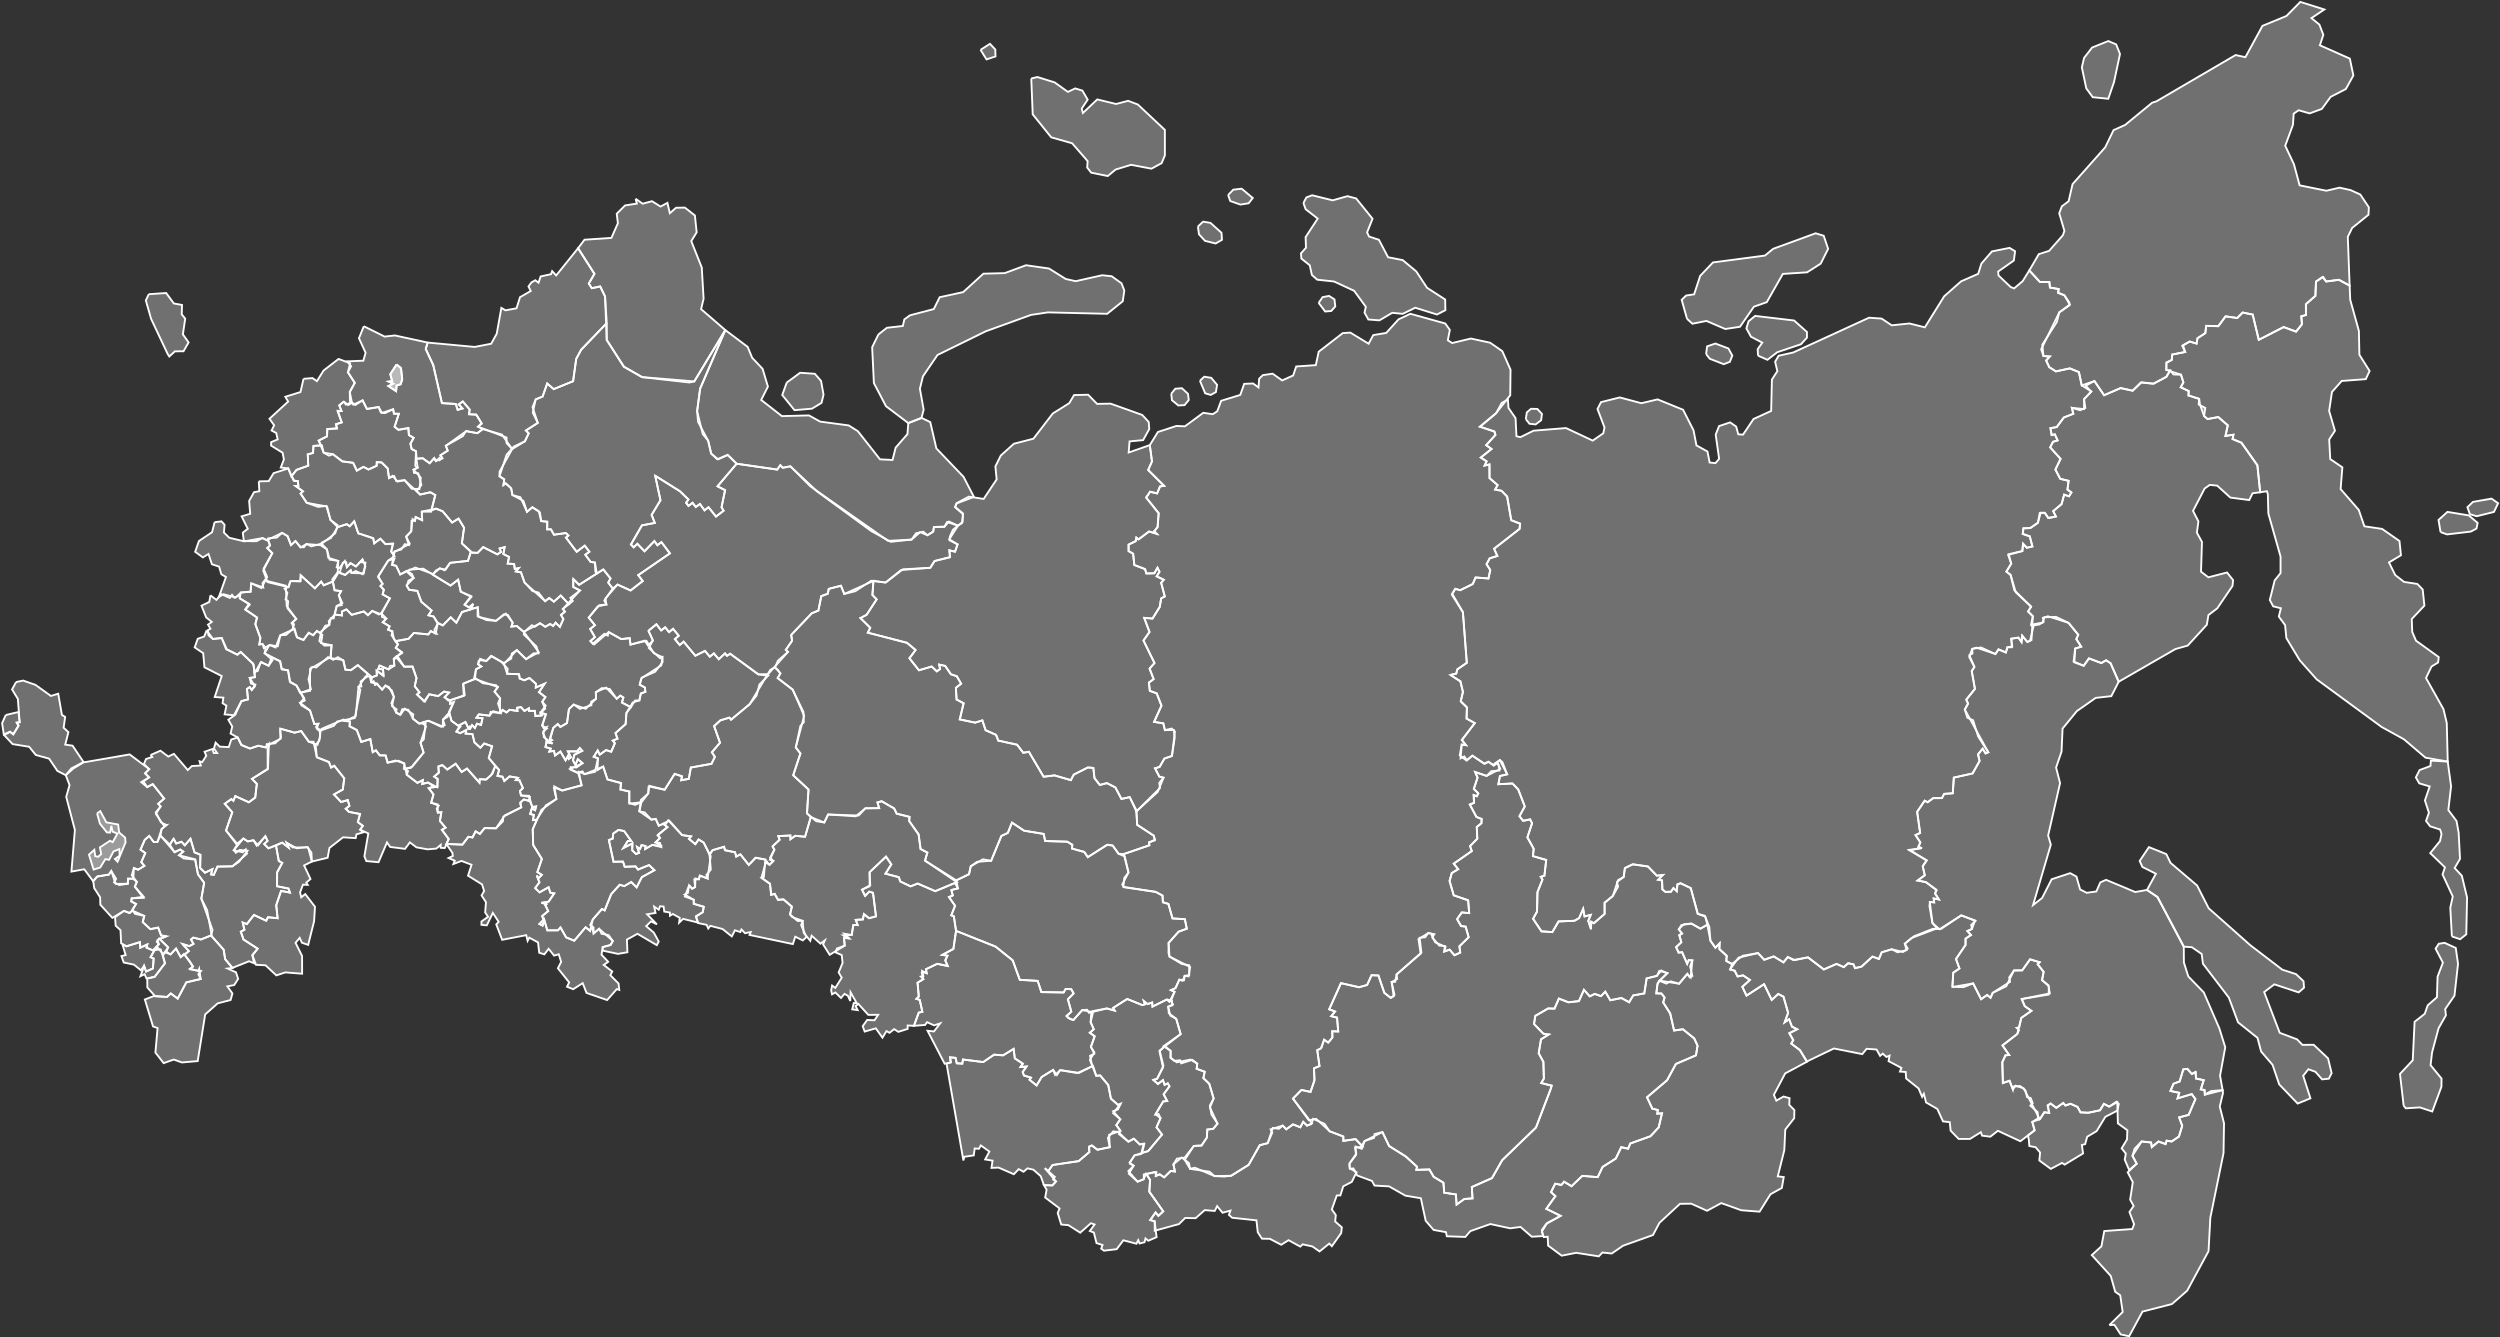 <?xml version="1.0" encoding="UTF-8"?>
<svg width="1333px" height="713px" viewBox="0 0 1333 713" version="1.1" xmlns="http://www.w3.org/2000/svg" xmlns:xlink="http://www.w3.org/1999/xlink">
    <rect x="0" y="0" width="1333" height="713" fill="#333333" stroke="none"/>
    <g id="States" stroke="none" stroke-width="1" fill="none" fill-rule="evenodd" fill-opacity="0.3">
        <g id="Welcome-Window-+-Incstructions_2" transform="translate(-18, -27)" fill="#FFFFFE" stroke="#FFFFFF">
            <g id="map_back" transform="translate(19, 28)">
                <path d="M1191.02,28.355 L1196.25,29.488 L1205.35,12.782 L1218.11,7.54 L1225.52,0.029 L1238.33,4.058 L1231.46,8.655 L1235.7,12.11 L1237.8,17.579 L1235.96,23.147 L1251.93,30.242 L1253.82,39.242 L1249.81,46.457 L1241.7,50.633 L1236.98,57.103 L1230.47,59.457 L1224.63,57.776 L1221.99,59.612 L1221.6,65.563 L1217.48,76.72 L1222.13,86.568 L1225.16,97.828 L1239.43,100.699 L1246.45,99.059 L1252.33,100.366 L1257.52,102.736 L1262.07,109.522 L1261.87,113.516 L1253.17,120.529 L1250.85,125.287 L1251.82,151.269 L1246.09,148.197 L1239.3,149.091 L1237.76,146.708 L1233.89,149.128 L1233.56,156.773 L1228.5,161.197 L1228.53,166.959 L1226.06,167.64 L1226.41,171.885 L1223.29,175.804 L1216.53,173.414 L1203.37,180.185 L1200.14,166.732 L1194.79,165.645 L1191.91,168.563 L1185.67,167.678 L1181.8,172.919 L1175.35,172.73 L1174.88,176.602 L1170.7,179.349 L1170.21,182.208 L1166.57,181.1 L1162.58,183.372 L1164.13,186.699 L1157.21,188.044 L1157.01,190.897 L1154.16,192.241 L1154.07,196.246 L1156.12,196.493 L1154.1,199.936 L1147.11,203.624 L1140.49,202.956 L1136.11,207.334 L1129.73,205.918 L1120.89,209.738 L1115.8,202.168 L1108.98,204.494 L1107.48,197.405 L1102.62,195.431 L1095.22,197.027 L1091.68,194.791 L1089.99,191.232 L1091.96,189.075 L1088.57,188.845 L1087.96,182.804 L1095.68,170.749 L1097.03,165.542 L1102.6,161.376 L1099.73,156.444 L1096.38,155.126 L1096.74,153.165 L1092.04,152.316 L1091.71,149.419 L1086.7,149.356 L1081.02,143.21 L1086.08,134.522 L1091.57,132.768 L1098.93,124.431 L1099.74,122.083 L1096.98,112.715 L1098.38,109.023 L1101.99,106.287 L1104.09,97.177 L1121.49,77.563 L1125.94,68.388 L1132.13,65.606 L1146.51,53.775 L1148.76,53.057 L1191.02,28.355 Z M1123.15,20.885 L1114.51,24.348 L1110.23,29.869 L1109.04,34.909 L1111.41,46.146 L1114.85,50.821 L1123.13,51.666 L1126.2,42.739 L1129.38,27.785 L1127.35,22.687 L1123.15,20.885 Z M1257.52,102.736 L1252.33,100.366 L1257.52,102.736 Z" id="Fill-1"></path>
                <polyline id="Fill-2" points="78.322 155.868 87.605 155.241 91.691 160.811 96.04 161.593 95.9 166.605 97.751 168.904 96.51 177.281 99.547 181.584 96.856 186.28 92.254 186.335 89.273 189.087 88.424 187.779 79.577 169.042 76.756 159.198 78.322 155.868"></polyline>
                <polyline id="Fill-5" points="210.462 193.355 207.095 198.5 208.104 202.209 206.275 202.459 208.633 203.591 206.103 204.852 210.2 207.554 210.445 204.58 212.639 203.918 213.45 201.224 212.812 195.294 210.462 193.355"></polyline>
                <polyline id="Fill-6" points="136.996 255.668 142.288 255.536 144.884 251.29 152.691 248.758 155.568 255.191 157.792 255.507 158.083 258.053 156.623 258.126 160.539 260.987 159.261 262.177 162.574 267.103 173.403 269.095 175.213 276.231 179.045 279.058 177.756 283.327 169.6 289.651 162.441 289.087 161.078 290.788 159.099 290.81 156.547 287.507 154.174 289.627 152.312 284.846 149.388 283.124 141.324 287.036 138.949 285.899 135.778 287.574 129.003 287.516 128.462 283.006 131.112 280.948 127.831 274.328 132.4 272.958 131.848 266.062 134.443 261.443 137.273 260.923 136.996 255.668"></polyline>
                <polyline id="Fill-7" points="166.101 236.758 170.631 236.458 171.552 240.321 174.391 241.959 176.535 241.199 181.525 245.007 187.304 245.771 189.258 249.935 192.771 247.934 195.489 249.322 199.826 247.361 199.908 245.406 202.49 245.594 205.702 248.739 206.431 253.902 208.337 252.696 210.907 255.772 214.743 255.043 223.004 262.708 228.484 261.477 231.09 262.988 228.809 271.842 223.882 271.786 223.96 276.37 220.62 274.717 220.275 276.666 218.953 275.779 218.279 282.269 215.54 285.117 216.951 289.587 214.836 289.133 212.967 292.009 209.456 292.931 209.028 295.056 207.588 293.116 208.423 288.765 204.568 289.133 201.79 286.257 198.527 288.699 197.995 285.993 190.036 283.354 187.874 276.94 185.46 279.609 183.908 278.485 179.08 280.058 175.213 276.231 172.998 268.756 168.649 269.262 162.574 267.103 159.261 262.177 160.539 260.987 156.623 258.126 158.085 258.046 157.792 255.507 155.867 255.483 154.526 252.711 157.083 249.549 163.352 247.305 163.105 241.269 165.937 240.511 166.101 236.758"></polyline>
                <polyline id="Fill-9" points="113.437 277.407 117.116 277 118.741 278.798 118.394 282.964 121.256 285.736 129.246 287.645 139.027 285.906 142.204 287.517 142.986 289.883 141.506 291.219 144.178 293.954 139.563 302.167 141.456 306.712 138.955 309.953 139.372 312.269 132.927 309.999 132.573 314.53 127.433 314.931 124.673 317.617 118.182 315.831 115.718 317.261 119.485 306.667 117.032 305.207 115.812 301.135 111.988 299.845 110.167 294.371 107.182 296.216 103.067 293.22 105.076 287.476 112.061 282.78 113.437 277.407"></polyline>
                <polyline id="Fill-10" points="141.609 286.06 146.558 285.649 149.388 283.124 152.312 284.846 154.174 289.627 156.547 287.507 159.409 290.824 162.408 289.039 165.027 290.32 170.437 288.844 173.293 291.876 174.775 297.403 179.375 298.107 179.047 305.004 176.603 309.054 171.59 311.083 170.242 309.112 166.918 312.688 159.336 305.752 159.3 308.805 153.879 308.826 152.67 312.053 141.665 309.385 139.339 303.236 144.178 293.954 141.506 291.219 142.986 289.883 141.609 286.06"></polyline>
                <polyline id="Fill-11" points="111.202 316.423 114.406 318.87 116.89 315.789 121.529 317.813 122.706 316.136 123.976 317.702 126.715 316.411 126.955 318.149 131.799 320.919 129.733 323.909 136.057 328.291 135.133 331.779 137.83 339.111 137.269 342.607 138.961 342.403 140.627 344.523 140.091 347.316 144.334 350.991 142.245 353.978 138.262 351.929 134.919 357.609 133.879 352.756 127.311 346.638 125.583 348.069 119.984 345.318 117.229 339.203 112.524 339.696 110.191 337.774 109.744 335.029 111.209 334.26 109.904 332.075 111.92 330.591 108.928 328.208 106.443 321.959 110.592 319.961 111.202 316.423"></polyline>
                <polyline id="Fill-12" points="132.927 309.999 138.31 312.554 140.502 308.533 151.394 311.293 151.87 322.163 156.959 329.015 154.597 331.188 155.813 331.859 154.901 334.577 151.556 337.527 148.404 337.75 145.937 344.263 142.749 342.91 139.71 344.634 138.961 342.403 137.269 342.607 137.83 339.111 135.133 331.779 136.057 328.291 129.799 324.08 132.125 321.453 126.772 317.922 127.433 314.931 132.666 314.435 132.927 309.999"></polyline>
                <polyline id="Fill-13" points="548.866 40.852 552.145 40.07 561.36 42.95 568.409 48.005 572.314 46.14 576.143 47.324 578.948 52.145 575.767 56.896 576.396 59.244 584.064 52.013 594.122 54.448 600.526 52.762 605.696 54.728 620.101 68.256 620.113 81.867 618.374 86.002 612.955 88.937 602.065 86.886 593.827 89.415 589.654 92.867 580.811 91.067 578.699 88.334 578.919 84.91 570.656 75.392 559.521 72.232 549.636 59.959 548.872 40.852"></polyline>
                <polyline id="Fill-14" points="521.823 25.564 526.844 22.371 529.686 25.396 529.794 29.108 525.017 30.672 521.823 25.564"></polyline>
                <polyline id="Fill-15" points="179.08 280.058 183.908 278.485 185.461 279.608 187.874 276.94 190.036 283.354 197.996 285.993 198.535 288.707 201.79 286.257 204.568 289.133 208.606 289.066 207.588 293.116 209.406 295.534 205.959 297.918 200.639 306.267 203.009 310.311 201.852 311.489 203.666 313.431 202.995 315.871 206.869 318.033 202.006 326.445 197.487 324.743 195.183 326.99 193.002 325.03 186.431 326.795 183.729 323.939 181.278 325.063 181.39 327.142 177.446 326.644 178.538 322.096 181.555 320.535 179.656 316.417 180.875 314.22 177.402 313.734 176.175 307.933 179.254 303.908 183.013 305.562 185.968 303.047 186.401 304.511 188.707 303.463 192.378 305.18 193.816 301.011 192.306 297.199 188.771 301.019 185.836 299.267 184.023 301.377 182.903 298.078 179.879 302.004 178.515 301.525 179.375 298.107 174.039 296.381 173.322 291.933 170.379 290.009 170.505 288.338 175.407 285.902 179.08 280.058"></polyline>
                <polyline id="Fill-16" points="109.177 335.11 112.524 339.696 117.229 339.203 119.508 345.056 125.583 348.069 127.339 346.628 134.229 353.285 134.94 360.071 132.175 360.461 134.958 364.94 133.236 366.869 132.172 365.374 130.672 366.341 131.266 371.896 127.739 372.836 123.749 380.368 118.77 379.9 119.724 375.244 117.673 373.952 118.1 370.988 113.497 370.645 117.221 359.479 108.021 354.812 107.336 347.272 102.809 344.192 104.423 339.629 107.871 338.383 109.177 335.11"></polyline>
                <polyline id="Fill-17" points="153.826 308.858 159.043 309.029 159.336 305.752 166.918 312.688 170.242 309.112 171.59 311.083 176.487 309.029 177.417 313.697 180.843 314.167 179.656 316.417 181.178 321.676 178.538 322.095 176.926 328.739 175.333 328.735 174.572 332.183 172.428 332.631 170.139 336.586 167.96 335.435 165.913 337.71 163.661 336.392 160.784 340.254 157.335 338.81 154.597 331.188 156.959 329.015 152.305 323.366 152.635 319.565 151.262 318.678 152.24 315.151 150.711 312.836 152.993 311.973 153.826 308.858"></polyline>
                <polyline id="Fill-18" points="181.881 298.72 183.646 298.815 183.918 301.363 185.917 299.258 188.807 301.033 192.447 297.271 191.853 298.782 193.847 298.998 192.979 304.734 186.437 304.521 185.968 303.047 183.013 305.561 180.033 304.535 181.881 298.72"></polyline>
                <polyline id="Fill-19" points="223.882 271.786 231.495 270.225 234.983 271.57 240.071 277.612 243.49 275.534 246.436 280.405 245.267 288.709 250.017 292.976 248.575 298.03 238.981 299.103 236.607 302.717 233.472 302.085 229.91 305.076 220.44 301.608 212.411 305.303 210.252 300.707 208.034 300.15 209.061 293.432 217.479 288.939 215.54 285.117 218.279 282.269 218.426 276.794 220.275 276.666 220.62 274.717 224.138 276.236 223.882 271.786"></polyline>
                <polyline id="Fill-20" points="148.472 337.688 156.121 334.268 157.335 338.809 160.784 340.253 163.57 336.432 166.06 337.697 167.979 335.429 170.893 337.52 170.204 341.871 175.787 343.061 175.37 349.293 164.306 355.659 164.337 367.334 158.943 368.369 157.101 364.528 153.503 362.336 152.586 356.453 149.08 355.604 148.364 351.575 140.091 347.317 142.687 342.913 147.115 343.604 148.472 337.688"></polyline>
                <polyline id="Fill-21" points="138.023 352.056 142.222 353.978 143.834 349.554 148.364 351.575 149.368 355.95 152.586 356.453 153.779 362.843 157.101 364.528 161.208 371.287 159.042 373.743 159.725 375.101 164.303 377.864 166.587 385.021 168.71 384.933 167.505 386.617 169.462 388.035 169.672 391.874 168.252 396.2 163.67 394.492 159.6 388.797 156.093 389.66 148.412 387.498 148.826 392.396 145.619 395.372 141.219 395.777 140.862 397.561 136.739 396.628 132.292 398.121 127.725 396.246 125.753 392.233 121.937 390.139 122.838 386.398 120.739 382.766 124.464 380.056 127.739 372.836 131.266 371.896 130.672 366.341 132.172 365.374 133.197 366.88 135.111 364.015 132.847 363.461 132.175 360.461 134.94 360.071 134.476 357.132 136.347 356.844 138.023 352.056"></polyline>
                <polyline id="Fill-22" points="205.959 297.918 209.277 296.948 208.034 300.158 210.252 300.707 212.411 305.303 215.857 303.321 218.677 305.117 219.542 307.2 215.767 311.124 217.175 313.477 221.542 314.056 223.613 319.851 229.13 324.507 227.453 327.07 230.235 327.752 232.517 331.333 230.622 334.802 231.734 336.716 228.653 335.499 227.406 337.271 219.657 336.495 216.856 339.596 209.915 340.953 209.042 339.788 208.187 335.623 205.92 334.749 206.726 332.975 203.089 330.784 204.947 328.712 202.434 326.18 206.869 318.033 203.05 315.989 203.666 313.431 201.845 311.486 203.009 310.311 200.6 306.652 205.959 297.918"></polyline>
                <polyline id="Fill-23" points="177.512 326.694 181.389 327.142 181.299 325.083 183.745 323.939 186.645 326.822 193.002 325.03 195.183 326.99 197.487 324.743 200.981 326.656 202.685 325.853 202.666 327.906 204.971 328.945 203.089 330.785 206.726 332.975 205.92 334.75 208.187 335.623 207.796 337.764 211.19 342.531 210.041 344.417 213.313 346.704 209.031 350.264 209.247 353.927 207.021 354.021 206.159 355.942 201.379 353.837 200.665 355.59 203.246 355.911 203.384 359.385 199.825 356.649 199.924 359.143 197.407 360.147 189.786 353.656 186.058 356.369 183.151 356.021 181.893 350.884 175.222 349.898 175.787 343.061 171.993 343.251 169.281 340.801 170.27 335.638 174.572 332.183 174.283 330.141 177.512 326.694"></polyline>
                <polyline id="Fill-24" points="216.88 302.795 224.661 302.21 239.216 311.207 243.28 308.094 244.685 314.493 250.151 316.828 246.719 321.372 249.113 322.904 251.283 320.978 250.178 323.874 245.366 325.308 242.333 331.032 239.323 328.149 235.117 332.463 232.116 331.078 230.235 327.753 227.453 327.07 229.151 324.544 223.682 319.875 221.542 314.056 217.175 313.478 215.913 311.451 216.792 308.622 219.542 307.2 216.394 304.295 216.88 302.795"></polyline>
                <polyline id="Fill-25" points="165.081 354.51 167.587 354.919 173.931 349.373 176.713 350.806 179.16 349.385 182.237 351.356 183.151 356.022 186.085 356.354 189.786 353.656 194.689 358.017 194.929 359.637 191.278 362.367 191.669 365.028 190.15 365.285 191.133 366.847 188.156 381.868 178.858 383.681 176.997 386.025 169.288 388.769 167.861 387.442 168.71 384.933 166.578 385.005 164.303 377.864 159.042 373.743 161.5 372.498 159.27 368.459 164.772 366.495 163.502 361.269 165.081 354.51"></polyline>
                <polyline id="Fill-26" points="231.038 303.468 233.533 302.022 236.057 303.068 238.981 299.103 248.462 298.094 250.063 293.427 253.662 293.804 256.588 290.721 264.193 294.582 266.104 293.332 265.416 291.446 268.063 290.747 267.369 294.394 270.437 295.956 269.702 299.507 273.125 299.733 273.484 302.381 275.547 301.931 274.108 303.698 276.777 304.17 278.699 309.601 282.965 314.174 286.083 314.915 289.67 319.539 291.823 317.86 294.328 319.806 297.976 316.529 302.348 321.168 299.099 323.71 300.206 325.157 298.113 326.879 299.389 329.095 297.537 333.245 295.279 331.018 293.913 332.787 292.315 331.707 289.747 333.209 286.97 331.312 284.12 333.24 282.589 332.363 278.403 336.043 274.573 332.787 271.707 333.086 272.373 331.006 268.725 326.171 263.459 330.05 254.17 327.968 253.785 322.854 250.048 323.631 251.322 320.995 249.067 322.912 246.747 321.486 250.339 317.268 244.685 314.493 243.28 308.094 239.216 311.207 229.857 305.527 231.038 303.468"></polyline>
                <polyline id="Fill-27" points="2.077 380.259 8.869 378.628 9.489 384.032 7.943 384.309 8.887 385.942 6.063 390.537 4.386 389.167 1.037 390.547 0.125 384.61 2.077 380.259"></polyline>
                <polyline id="Fill-28" points="7.585 362.661 11.365 361.888 17.93 364.186 26.142 370.084 30.048 368.887 31.995 380.167 33.734 381.276 32.923 387.023 35.474 389.38 33.778 396.024 37.708 396.612 43.53 405.306 37.056 408.699 34.063 412.322 29.633 410.076 25.176 403.495 18.111 401.573 14.551 397.185 5.721 395.755 1.257 391.01 4.386 389.167 6.063 390.537 8.887 385.942 7.943 384.309 9.461 384.158 8.528 371.677 5.437 366.605 7.585 362.661"></polyline>
                <polyline id="Fill-29" points="38.116 408.758 43.517 405.501 68.135 401.26 78.555 409.105 76.347 411.36 78.494 413.507 74.428 416.427 75.441 415.571 77.477 418.675 80.452 417.118 86.527 424.807 83.35 427.583 84.665 428.998 82.089 432.928 86.304 439.126 87.743 438.916 85.196 440.993 82.939 447.911 80.949 447.937 78.553 444.723 76.184 446.795 73.908 452.025 76.462 453.851 74.335 458.615 75.987 460.675 72.611 462.714 70.395 461.846 70.091 467.458 67.271 467.52 67.149 470.201 60.621 470.29 58.331 463.428 57.045 465.336 50.798 466.371 48.678 468.878 43.925 462.495 37.08 463.732 38.929 441.539 34.311 423.904 36.083 417.616 34.063 412.322 38.116 408.758"></polyline>
                <polyline id="Fill-30" points="79.292 401.579 84.547 399.28 88.723 402.403 91.728 400.962 99.13 409.596 101.286 407.471 106.058 407.181 105.42 404.92 106.836 405.351 108.97 401.972 108.09 399.826 112.282 398.382 112.95 400.513 114.785 400.53 113.084 398.091 113.958 394.956 116.194 397.118 120.97 397.342 122.314 393.296 125.753 392.233 127.725 396.246 132.292 398.121 136.738 396.628 140.862 397.561 142.361 395.687 141.874 408.864 133.358 414.3 135.943 416.96 135.077 424.277 131.672 426.771 124.484 423.487 123.437 425.986 122.34 425.092 118.823 427.604 122.855 432.103 119.506 441.804 125.617 449.065 123.67 452.325 124.784 453.708 126.793 452.173 130.95 452.612 126.501 458.463 122.899 460.922 114.95 461.081 112.977 465.495 111.518 465.23 112.23 462.452 108.307 464.328 105.696 461.766 105.864 454.777 102.722 453.471 100.562 446.238 97.525 449.717 95.788 447.823 92.943 448.763 91.604 446.174 89.558 449.322 84.562 444.593 85.195 440.993 87.742 438.916 84.803 437.461 82.089 432.077 84.665 428.998 83.35 427.583 86.527 424.807 80.452 417.118 77.471 418.671 74.287 416.02 78.494 413.507 76.347 411.36 78.555 409.105 75.752 406.346 76.875 403.689 80.178 402.636 79.292 401.579"></polyline>
                <polyline id="Fill-31" points="50.775 432.666 52.466 431.502 55.689 437.463 61.994 438.635 62.518 442.838 65.711 445.623 65.941 448.145 61.694 458.474 60.297 457.021 62.783 455.247 62.656 451.72 59.504 453.003 57.143 457.461 55.183 457.074 52.443 461.55 48.909 462.67 46.437 454.72 49.301 452.098 49.779 455.484 51.334 455.867 52.96 454.381 52.265 450.831 57.646 447.295 59.095 448.046 61.606 443.454 59.08 442.468 58.357 439.331 57.678 442.947 55.999 442.82 52.273 438.157 50.775 432.666"></polyline>
                <polyline id="Fill-32" points="50.798 466.371 57.045 465.336 58.331 463.428 60.901 467.582 59.822 469.439 62.638 470.909 67.122 470.207 67.271 467.52 69.96 467.586 71.958 469.167 70.917 471.798 75.44 477.749 69.256 477.988 68.988 479.662 71.524 480.982 69.544 484.497 68.07 485.827 65.124 484.667 58.902 488.401 52.504 481.396 52.406 477.475 49.238 472.556 48.715 468.892 50.798 466.371"></polyline>
                <polyline id="Fill-33" points="76.184 446.795 78.553 444.723 80.949 447.937 82.939 447.911 84.562 444.593 92.166 453.457 95.104 451.959 96.621 452.983 94.489 455.046 102.99 457.182 104.552 465.203 107.855 469.713 106.344 478.179 109.422 484.201 111.841 497.649 106.144 499.928 102.047 498.938 100.815 499.948 102.173 502.261 99.917 503.493 96.239 502.303 99.701 506.132 95.354 509.328 92.866 504.789 89.941 507.874 87.526 506.981 88.664 504.129 84.036 499.61 87.762 498.163 84.916 497.801 83.325 493.59 79.187 494.423 75.112 490.654 75.912 487.366 71.01 486.261 69.462 484.24 71.524 480.982 68.988 479.662 69.153 478.046 75.611 477.119 70.917 471.797 71.958 469.167 69.254 465.68 70.395 461.846 72.611 462.713 75.987 460.674 74.332 458.794 76.462 453.851 73.908 452.024 76.184 446.795"></polyline>
                <polyline id="Fill-34" points="148.382 387.513 156.113 389.665 159.6 388.797 163.67 394.492 166.183 394.507 167.932 402.785 174.384 405.32 175.549 408.26 177.227 407.292 182.552 413.994 181.774 419.952 177.092 422.618 180.91 426.637 184.42 425.587 185.299 428.7 183.339 430.233 185.117 431.914 190.956 432.997 189.818 437.334 192.464 439.361 191.034 441.379 192.721 442.816 189.039 443.875 188.646 445.882 181.901 445.464 174.651 451.135 173.708 456.344 165.296 458.377 163.29 450.878 155.106 450.873 151.84 448.374 152.844 450.901 149.435 448.29 142.135 451.309 139.878 449.05 141.646 447.349 140.476 444.875 136.607 449.735 134.139 447.013 131.136 447.65 128.758 446.098 125.104 449.149 119.507 441.803 122.855 432.102 118.855 427.579 122.341 425.092 123.437 425.986 124.484 423.487 131.672 426.77 135.077 424.277 135.943 416.96 133.358 414.3 141.714 409.174 141.699 398.483 142.772 395.805 148.534 392.988 148.382 387.513"></polyline>
                <polyline id="Fill-35" points="91.513 446.233 92.943 448.763 95.788 447.823 97.525 449.717 100.562 446.238 102.722 453.471 105.864 454.777 105.722 461.846 108.307 464.328 112.23 462.452 111.519 465.23 112.977 465.495 114.95 461.081 122.9 460.922 130.709 454.194 130.057 451.846 128.381 453.464 123.67 452.325 128.758 446.098 131.136 447.65 134.139 447.013 135.842 449.907 140.476 444.874 141.646 447.348 139.878 449.05 142.135 451.309 146.16 449.807 147.658 458.067 149.5 459.093 146.758 464.144 146.733 471.541 152.812 472.782 153.594 474.93 148.87 474.02 146.285 481.644 147.024 488.59 141.896 488.08 140.924 489.93 134.408 486.854 130.624 491.712 128.416 490.901 129.306 494.702 127.398 495.807 128.853 499.946 136.379 504.838 133.567 508.303 134.447 512.612 131.817 511.529 122.927 515.075 119.04 510.414 118.268 505.396 111.513 497.787 112.318 494.886 106.343 478.178 107.855 469.712 104.552 465.203 103.14 457.346 96.969 456.724 94.489 455.046 96.743 453.123 95.104 451.959 91.979 453.312 89.581 449.333 91.513 446.233"></polyline>
                <polyline id="Fill-36" points="60.327 488.078 65.039 484.7 68.053 485.813 69.544 484.497 75.912 487.366 75.112 490.654 79.187 494.423 83.325 493.59 84.916 497.801 87.809 498.229 83.005 500.184 83.706 502.448 80.574 505.777 77.114 504.259 77.529 502.587 73.81 504.331 73.64 501.33 66.43 503.574 63.581 501.958 63.258 494.951 60.685 492.594 60.327 488.078"></polyline>
                <polyline id="Fill-37" points="64.251 502.483 66.43 503.574 73.64 501.33 73.81 504.331 77.529 502.587 77.114 504.259 80.574 505.777 83.706 502.448 82.588 501.145 83.86 499.383 88.664 504.129 86.023 507.821 83.152 504.345 81.389 505.606 79.294 509.36 80.929 510.105 80.529 515.38 76.903 517.015 75.833 513.983 74.124 516.359 70.441 513.354 64.98 512.199 63.759 508.795 66.001 508.245 64.251 502.483"></polyline>
                <polyline id="Fill-38" points="81.389 505.606 84.687 505.215 86.963 512.625 81.458 519.852 77.125 520.741 76.106 518.441 73.894 519.52 75.833 513.983 76.903 517.015 80.529 515.38 80.929 510.105 79.294 509.36 81.389 505.606"></polyline>
                <polyline id="Fill-39" points="87.355 506.215 89.941 507.874 92.866 504.789 95.354 509.328 97.057 507.665 100.436 511.936 101.901 514.371 100.565 515.881 106.206 516.737 104.729 518.462 106.005 520.993 98.362 522.79 93.727 531.451 90.075 528.713 88.073 530.566 81.803 530.276 77.564 525.521 77.537 520.746 81.458 519.852 86.963 512.625 85.878 508.453 87.355 506.215"></polyline>
                <polyline id="Fill-40" points="146.161 449.808 149.435 448.29 152.844 450.901 151.844 448.358 157.226 451.315 162.874 450.621 165.031 453.609 165.296 458.377 161.147 460.441 164.556 467.691 162.292 469.606 163.062 470.802 160.528 470.712 158.984 474.847 159.63 477.438 161.757 475.725 166.952 482.489 166.476 490.167 163.304 502.815 159.958 501.638 158.791 499.056 156.582 501.714 160.07 508.721 160.085 518.183 151.113 517.49 146.344 519.071 140.567 513.688 135.511 513.445 133.567 508.304 136.379 504.84 128.853 499.948 127.398 495.807 129.306 494.703 128.416 490.901 130.624 491.712 134.408 486.854 140.924 489.931 141.896 488.08 147.024 488.59 146.285 481.644 148.87 474.02 153.594 474.93 152.812 472.782 146.733 471.541 146.758 464.144 149.5 459.093 147.658 458.067 146.161 449.808"></polyline>
                <polyline id="Fill-41" points="96.239 502.303 99.917 503.493 102.173 502.261 100.814 499.948 102.047 498.938 106.144 499.928 111.513 497.789 118.268 505.397 119.041 510.414 122.928 515.076 120.348 515.423 124.827 517.434 125.98 520.942 123.866 524.24 120.243 524.914 122.933 528.724 121.957 532.197 115.046 534.002 108.398 539.898 104.411 564.771 95.998 565.503 91.663 563.951 86.265 565.862 81.862 560.232 83.025 547.166 80.599 546.3 76.242 531.928 81.255 530.005 88.095 530.563 90.075 528.713 93.764 531.448 98.362 522.79 106.005 520.993 105.197 515.6 104.745 516.789 100.279 515.536 101.901 514.371 97.487 508.08 99.701 506.132 96.239 502.303"></polyline>
                <polyline id="Fill-42" points="192.982 172.958 204.072 178.467 209.574 177.86 227.009 181.658 226.003 185.097 229.995 193.642 234.645 213.947 242.01 214.4 243.031 217.532 245.614 216.804 243.585 214.619 245.756 213.057 249.444 217.386 249.057 219.868 252.955 220.097 255.898 224.912 253.908 226.509 256.415 227.792 253.532 229.981 247.507 228.893 245.762 231.552 236.718 236.68 237.716 239.273 233.853 241.765 234.88 243.321 231.371 244.836 230.541 243.247 228.106 245.994 224.381 243.34 221.137 243.57 220.821 239.598 218.52 238.455 217.833 235.597 219.553 232.463 216.995 230.91 216.84 227.328 211.424 228.179 209.41 226.539 211.654 219.635 209.052 219.596 208.63 217.193 204.313 219.276 202.015 218.877 200.897 216.016 194.641 217.072 192.327 212.472 187.381 214.798 185.588 212.876 185.498 207.997 188.164 203.136 184.501 197.491 186.223 194.3 184.179 191.668 192.734 191.323 193.938 187.083 190.391 179.355 192.983 172.958"></polyline>
                <polyline id="Fill-43" points="160.843 200.978 165.638 200.602 167.976 202.241 171.524 196.556 179.49 190.402 185.685 192.684 184.5 197.491 188.164 203.136 185.498 207.997 186.663 213.785 184.686 214.985 182.346 213.143 179.898 215.144 181.09 218.145 179.074 218.407 181.218 224.22 178.134 225.208 178.665 227.443 173.464 227.824 173.354 231.675 168.91 233.917 170.196 236.516 166.101 236.758 165.937 240.511 163.124 241.229 163.344 247.312 157.111 249.523 154.363 253.055 152.691 248.758 148.703 248.306 150.37 243.99 149.678 240.393 143.561 236.618 143.566 234.759 147.063 233.296 146.285 229.88 143.804 228.548 145.163 225.752 142.675 222.275 152.647 213.124 151.129 210.55 159.208 208.046 160.842 200.978"></polyline>
                <polyline id="Fill-44" points="337.915 104.958 341.652 107.625 346.642 106.272 351.217 109.137 354.872 107.168 356.152 112.676 359.469 109.775 364.173 109.686 369.517 113.893 370.456 122.897 367.576 127.551 373.188 141.666 374.154 158.271 372.823 163.834 385.732 174.991 369.175 202.383 341.196 200.048 331.654 194.536 322.502 180.271 321.608 157.055 319.01 151.731 314.546 152.674 312.96 150.187 315.943 145.006 307.23 131.35 310.657 126.824 325.002 125.858 328.458 118.03 327.842 112.962 332.29 108.537 338.558 107.558 337.914 104.958"></polyline>
                <polyline id="Fill-45" points="227.009 181.658 252.12 183.982 260.88 182.285 263.862 176.913 266.328 163.166 268.534 164.475 274.413 163.389 276.266 157.461 281.997 154.15 280.793 151.76 282.324 149.612 284.401 148.429 286.157 149.754 287.276 146.398 292.829 145.192 293.407 143.569 295.554 145.869 307.23 131.351 315.943 145.006 312.96 150.187 314.546 152.674 319.01 151.731 321.608 157.055 322.526 171.262 308.848 185.505 306.233 190.352 304.58 202.267 294.223 206.478 290.773 203.484 288.302 210.45 284.637 211.94 282.934 216.061 285.755 224.486 279.458 228.517 280.903 230.046 278.871 234.305 272.101 238.438 269.097 235.273 269.088 232.301 253.909 226.509 255.737 224.603 252.956 220.097 249.058 219.868 249.445 217.386 245.757 213.057 243.586 214.619 245.615 216.804 243.031 217.532 242.01 214.4 234.645 213.947 229.997 193.642 226.005 185.097 227.009 181.658"></polyline>
                <polyline id="Fill-46" points="210.462 193.355 212.812 195.294 213.457 201.238 212.644 203.832 210.445 204.58 210.2 207.554 206.103 204.851 208.633 203.591 206.278 202.452 208.105 202.209 207.095 198.5 210.462 193.355"></polyline>
                <polyline id="Fill-47" points="182.346 213.143 183.432 214.748 186.504 213.475 188.482 214.931 192.327 212.472 194.641 217.073 200.897 216.016 202.636 219.185 208.63 217.193 209.052 219.597 211.653 219.635 209.41 226.539 211.424 228.179 216.623 227.188 217.068 231.044 219.553 232.463 217.833 235.597 218.52 238.455 220.821 239.598 220.433 247.344 221.69 248.361 219.518 249.417 223.382 253.716 222.632 259.785 218.507 259.59 214.743 255.043 210.308 255.51 209.18 252.846 206.431 253.902 205.702 248.739 202.49 245.594 199.908 245.406 199.826 247.361 195.489 249.322 192.771 247.933 189.258 249.935 187.304 245.771 181.525 245.007 176.535 241.199 171.586 240.361 168.909 233.917 173.354 231.675 173.579 227.722 178.665 227.443 178.134 225.208 181.217 224.22 179.045 218.042 181.09 218.145 179.897 215.144 182.346 213.143"></polyline>
                <polyline id="Fill-48" points="221.012 243.629 224.396 243.341 228.106 245.994 230.541 243.247 231.371 244.836 233.371 243.112 233.444 244.308 234.88 243.321 233.853 241.765 237.716 239.273 236.718 236.68 247.658 228.844 253.532 229.981 256.415 227.792 266.578 230.677 272.101 238.438 265.377 250.482 265.335 252.944 267.853 254.579 267.457 257.586 268.604 256.716 271.545 259.36 272.231 262.967 276.449 264.117 280.006 271.903 282.805 269.472 286.272 271.546 287.575 276.841 290.795 277.184 290.75 281.233 292.751 281.229 294.386 284.114 300.693 283.209 302.102 284.553 300.75 285.62 306.495 293.203 310.792 289.937 313.252 293.192 311.082 294.802 313.898 298.588 316.225 298.971 317.214 304.794 307.797 310.813 304.661 307.723 304.671 311.981 308.229 313.846 303.103 317.816 304.439 319.401 302.348 321.168 297.976 316.53 294.328 319.806 291.822 317.861 289.67 319.539 278.699 309.601 276.776 304.171 274.108 303.699 275.547 301.931 273.484 302.381 273.125 299.734 269.702 299.508 270.437 295.956 267.367 294.394 268.063 290.747 265.415 291.447 266.104 293.332 264.193 294.583 256.681 290.717 253.662 293.804 250.583 293.799 245.267 288.711 246.436 280.406 243.49 275.535 240.071 277.612 234.983 271.571 231.495 270.226 229.038 271.218 231.09 262.989 228.484 261.479 223.004 262.708 221.204 260.782 223.683 257.598 222.008 251.365 219.728 251.106 219.518 249.418 221.69 248.362 221.012 243.63"></polyline>
                <polyline id="Fill-49" points="322.526 171.262 322.502 180.271 331.654 194.536 341.548 200.135 366.585 202.943 369.175 202.384 385.731 174.991 372.297 206.247 370.702 218.224 371.197 223.922 376.596 234.016 378.202 240.859 381.938 243.936 386.994 241.558 391.785 246.263 381.583 258.291 385.616 260.37 383.722 269.474 384.827 271.314 380.76 274.43 376.804 269.461 374.636 271.118 372.227 267.737 369.995 269.335 368.26 267.085 366.114 268.764 364.829 267.063 366.048 265.323 361.494 260.894 348.355 252.681 351.163 265.739 346.428 273.546 348.161 277.823 341.278 279.125 335.417 289.326 336.893 290.836 338.837 288.943 342.634 292.941 347.906 287.498 349.529 289.722 351.669 288.075 356.191 294.044 339.307 305.664 341.694 308.82 335.228 313.833 328.258 310.701 325.699 312.813 323.303 309.618 324.516 307.414 320.687 302.628 317.214 304.794 316.429 303.767 316.225 298.971 313.898 298.588 311.082 294.802 313.252 293.192 310.792 289.937 306.495 293.203 300.75 285.62 302.103 284.553 300.693 283.208 294.386 284.114 292.751 281.229 290.75 281.233 290.795 277.184 287.575 276.841 286.879 272.219 282.891 269.468 280.006 271.903 278.089 266.05 272.231 262.967 271.546 259.36 268.663 256.716 267.49 257.563 267.85 254.576 265.335 252.944 269.107 241.492 272.976 237.105 278.871 234.304 280.903 230.046 279.404 228.589 285.76 224.477 283.062 219.012 284.637 211.94 288.302 210.45 290.773 203.484 294.223 206.478 304.58 202.267 306.233 190.352 308.848 185.505 322.526 171.262"></polyline>
                <polyline id="Fill-50" points="467.37 177.342 471.872 173.777 480.385 172.819 481.212 169.268 484.232 167.125 496.897 163.797 500.045 157.469 512.546 154.753 523.364 144.923 534.717 144.632 546.078 140.42 558.329 142.174 567.27 147.763 572.539 148.931 586.651 145.762 591.74 146.29 596.989 150.056 598.481 153.907 597.657 159.621 589.357 166.32 557.73 165.566 548.751 166.908 524.622 175.639 498.892 188.259 491.125 199.629 489.488 206.243 491.493 217.457 490.333 221.836 483.3 224.595 471.404 215.583 464.957 203.247 464.033 184.119 467.37 177.342"></polyline>
                <polyline id="Fill-51" points="385.732 174.991 397.668 183.981 400.054 189.773 405.626 195.687 408.456 205.135 404.863 212.262 415.914 220.874 430.365 220.503 436.279 223.797 451.513 225.831 456.404 228.904 468.221 243.919 474.895 244.251 476.563 237.669 482.863 230.435 483.299 224.595 490.398 221.832 495.012 224.057 498.28 238.108 512.76 253.248 518.282 263.925 508.986 267.472 508.276 269.431 512.518 273.188 511.934 277.942 509.715 279.284 503.998 277.326 502.531 279.862 496.953 279.994 496.575 282.471 493.542 284.387 489.618 282.759 485.053 286.708 473.981 287.894 463.539 282.146 434.836 261.171 420.428 247.64 416.38 248.41 415.081 247.035 413.413 249.373 391.785 246.263 386.994 241.558 381.411 243.86 378.202 240.859 376.596 234.016 373.703 230.446 370.702 218.224 372.296 206.247 385.731 174.991"></polyline>
                <polyline id="Fill-52" points="418.479 202.984 425.625 197.761 433.476 198.303 436.792 202.133 438.104 209.433 437.045 213.789 431.922 216.911 422.638 217.695 416.09 209.64 418.479 202.984"></polyline>
                <polyline id="Fill-53" points="348.355 252.681 361.495 260.894 366.048 265.323 364.829 267.063 366.114 268.764 368.261 267.085 369.995 269.335 372.227 267.737 374.636 271.118 376.806 269.461 380.76 274.43 384.827 271.314 383.723 269.474 385.616 260.37 381.583 258.291 391.785 246.263 413.414 249.373 415.058 247.058 416.355 248.422 420.428 247.64 431.176 258.399 472.52 287.386 485.053 286.708 487.435 283.34 491.287 282.482 493.494 284.376 496.577 282.459 496.976 279.971 502.573 279.854 505 277.085 509.801 279.266 505.178 286.536 509.579 289.272 508.208 293.166 505.2 292.423 505.476 296.125 497.31 298.137 495.022 301.754 480.406 302.561 471.26 309.586 463.522 308.653 455.063 314.217 449.188 315.695 447.36 311.305 440.903 312.976 440.401 315.53 436.927 316.853 435.37 324.541 431.826 326.021 420.866 337.547 421.358 340.611 417.997 345.483 419.148 346.599 408.563 358.439 403.346 358.568 388.318 347.583 386.631 348.676 385.579 347.396 382.254 350.5 379.626 347.389 377.477 349.142 374.886 346.06 369.754 348.628 363.503 341.13 361.437 342.922 360.581 341.909 358.863 339.763 360.914 337.969 357.872 334.282 355.752 336.052 353.657 333.489 351.54 335.139 348.992 331.86 344.77 335.326 347.133 340.504 344.518 343.206 342.756 340.576 335.188 342.707 334.738 339.251 330.25 339.779 323.561 336.037 315.783 342.636 313.815 340.782 316.213 338.724 313.697 334.365 316.229 332.357 312.906 328.302 317.636 322.396 322.334 321.309 321.843 318.063 328.258 310.701 335.228 313.833 341.694 308.82 339.307 305.664 356.191 294.044 351.669 288.075 349.529 289.722 347.906 287.498 342.634 292.941 338.837 288.943 336.893 290.836 335.417 289.326 341.278 279.125 348.161 277.823 346.428 273.546 351.163 265.739 348.355 252.681"></polyline>
                <polyline id="Fill-57" points="209.679 340.841 216.856 339.596 219.657 336.495 227.406 337.271 228.665 335.476 231.312 336.937 232.417 331.128 235.117 332.463 239.323 328.149 242.333 331.032 245.366 325.308 253.675 322.786 253.651 327.525 258.461 329.641 263.459 330.05 267.571 326.582 269.834 326.92 272.373 331.006 271.708 333.086 274.573 332.787 278.403 336.043 286.264 346.747 279.515 350.47 274.55 345.642 267.857 352.844 260.791 348.721 258.298 351.466 254.995 350.282 253.905 353.178 255.614 354.351 252.777 355.894 252.272 360.926 245.872 363.691 246.293 370.057 238.024 372.596 236.056 370.648 238.403 368.271 235.87 367.723 232.612 370.164 227.846 369.172 225.587 373.074 221.345 369.274 222.673 368.143 220.144 364.908 221.078 360.532 218.96 354.415 214.478 354.421 210.199 349.392 213.38 347.198 210.041 344.417 211.18 342.547 209.679 340.841"></polyline>
                <polyline id="Fill-58" points="194.12 359.354 197.407 360.147 196.91 362.715 199.734 363.458 198.604 364.405 199.949 363.609 202.846 366.705 204.536 364.544 207.955 367.169 209.04 370.609 207.68 373.899 210.23 378.96 212.258 380.161 213.491 377.14 216.744 377.457 219.418 382.44 222.461 384.781 225.916 384.849 224.945 393.244 223.206 394.991 224.855 400.273 217.981 408.52 214.402 408.743 214.582 406.1 211.58 404.637 205.684 405.639 204.588 401.814 201.448 401.74 199.444 399.08 197.744 400.053 196.449 393.072 191.638 394.604 189.254 388.257 185.41 386.256 185.545 383.693 183.188 383.485 188.691 380.781 190.15 365.285 194.12 359.354"></polyline>
                <polyline id="Fill-59" points="201.363 353.848 206.198 355.89 209.247 353.927 208.912 350.367 210.668 348.634 209.803 350.101 211.268 349.389 214.532 354.503 218.973 354.429 221.078 360.532 220.144 364.908 222.673 368.143 221.351 369.295 225.09 373.024 227.801 369.194 232.612 370.164 235.731 367.763 238.403 368.271 236.079 370.937 239.238 372.625 238.999 374.211 240.767 373.853 237.619 381.212 235.157 382.695 236.125 385.658 234.251 386.542 227.495 383.324 222.461 384.781 219.01 382.03 219.363 379.881 214.804 376.828 212.653 379.991 210.23 378.96 210.466 377.212 208.029 375.48 209.04 370.609 206.482 365.372 204.536 364.544 202.726 366.693 199.949 363.609 198.604 364.405 199.784 363.466 197.45 362.916 198.646 362.015 196.91 362.715 196.333 360.487 199.924 359.143 199.825 356.646 203.55 359.035 203.246 355.911 200.738 355.78 201.363 353.848"></polyline>
                <polyline id="Fill-60" points="170.083 387.771 182.154 382.654 185.545 383.693 185.41 386.256 189.254 388.257 191.638 394.604 196.449 393.072 197.744 400.053 199.444 399.08 201.451 401.75 204.588 401.814 205.684 405.639 209.887 404.493 214.513 406.044 215.866 412.046 221.62 416.486 224.292 414.965 224.17 417.02 227.164 416.224 230.089 418.27 227.595 419.258 230.118 422.606 228.885 427.024 232.964 428.544 231.858 430.237 232.45 432.263 234.312 432.107 233.559 436.724 236.553 440.325 234.614 441.456 238.249 446.362 236.143 451.189 233.976 451.075 233.989 449.458 231.66 451.461 227.013 451.871 221.039 450.798 217.554 448.15 214.969 451.607 207.009 450.588 205.363 448.15 200.821 458.726 194.325 458.127 193.298 455.569 195.373 443.393 191.034 441.379 192.464 439.361 189.818 437.334 190.96 433.029 185.117 431.914 183.339 430.233 185.299 428.7 184.42 425.587 180.91 426.637 177.092 422.617 181.774 419.952 182.552 413.994 177.227 407.292 175.549 408.26 174.384 405.32 167.932 402.785 167.305 396.079 169.262 393.905 170.083 387.771"></polyline>
                <polyline id="Fill-61" points="224.14 384.216 227.495 383.324 235.106 386.396 235.156 382.696 238.497 378.962 239.742 383.33 243.934 386.372 242.353 389.095 244.368 389.909 247.644 388.23 247.261 390.132 250.919 390.484 251.965 394.828 255.135 397.681 257.158 395.422 261.377 396.908 259.629 403.135 263.068 407.46 261.656 411.463 258.175 414.652 254.819 414.439 254.641 416.309 248.031 408.823 245.144 410.624 241.966 406.24 237.497 409.303 234.872 406.968 232.736 407.65 232.989 410.982 230.522 413.088 232.34 414.317 232.106 418.735 227.163 416.224 224.17 417.02 224.527 415.016 221.473 416.372 215.858 412.044 216.575 410.154 214.872 409.143 218.811 407.797 224.855 400.273 223.205 394.991 226.14 386.432 224.14 384.216"></polyline>
                <polyline id="Fill-62" points="254.299 350.944 258.298 351.466 261.182 348.834 267.575 352.483 269.419 358.239 275.755 358.505 276.118 360.809 278.579 361.719 281.276 360.512 284.747 363.57 284.688 365.597 289.354 363.548 286.399 368.115 289.797 370.685 288.11 373.136 289.965 375.262 287.079 379.097 287.989 380.268 284.509 380.824 284.164 378.033 281.051 378.013 281.033 376.685 278.634 378.075 276.734 376.039 274.742 376.369 274.911 378.088 270.715 377.458 269.092 378.881 266.967 377.532 266.225 378.997 264.545 374.113 265.667 371.37 262.679 367.744 264.453 365.363 251.784 360.82 252.778 355.894 255.615 354.351 253.921 353.191 254.3 350.944"></polyline>
                <polyline id="Fill-63" points="246.075 363.407 252.813 360.836 256.452 363.279 263.51 364.347 264.452 365.363 262.679 367.744 265.666 371.37 265.548 379.153 261.901 378.194 260.014 380.588 254.349 379.906 253.067 381.657 256.24 381.978 255.498 385.543 253.313 384.841 252.195 387.164 250.707 385.652 249.415 388.068 249.875 386.089 248.892 387.435 247.199 383.979 243.387 386.013 239.743 383.33 238.43 378.493 240.87 373.329 239.016 374.226 239.157 372.396 246.769 369.645 246.075 363.407"></polyline>
                <polyline id="Fill-64" points="304.661 307.723 307.797 310.812 320.687 302.628 324.516 307.414 323.303 309.618 325.699 312.813 321.212 319.21 322.334 321.309 318.517 321.688 312.906 328.302 316.229 332.357 313.697 334.365 316.213 338.724 313.815 340.782 315.011 342.251 321.253 336.929 323.072 337.917 323.561 336.037 330.25 339.779 334.738 339.251 335.188 342.707 343.708 340.685 347.585 347.286 352.197 349.408 352.319 351.965 348.292 357.198 341.203 360.301 340.093 364.075 342.85 365.583 343.099 367.899 340.695 368.779 339.906 372.453 337.611 372.53 335.383 376.1 330.613 373.588 331.37 370.917 329.764 369.917 327.824 371.568 324.11 366.384 319.907 365.862 316.699 368.11 316.783 371.594 314.253 373.122 314.346 375.016 308.246 376.982 304.911 374.667 302.358 377.102 301.333 384.523 297.789 386.619 296.404 385.052 294.04 387.073 292.197 392.67 293.352 393.576 290.631 394.486 288.546 389.79 290.462 386.713 288.907 387.357 288.084 385.816 290.1 379.942 287.417 379.118 289.688 376.832 288.106 373.25 289.797 370.684 286.375 368.031 289.406 363.604 284.688 365.596 284.747 363.57 281.275 360.512 278.579 361.719 276.118 360.808 275.755 358.504 269.431 358.244 269.67 355.565 267.099 352.785 271.6 350.185 271.858 347.506 274.55 345.642 279.515 350.469 283.486 347.363 286.079 347.395 285.024 343.671 278.304 337.366 278.485 335.75 286.97 331.312 289.747 333.209 292.315 331.707 293.922 332.785 295.205 331.013 297.536 333.245 299.389 329.095 298.113 326.879 300.206 325.157 299.099 323.71 308.229 313.845 304.671 311.981 304.659 307.723"></polyline>
                <polyline id="Fill-65" points="243.515 385.779 247.161 383.962 248.768 387.423 249.875 386.089 249.415 388.068 250.707 385.65 252.199 387.171 253.298 384.88 255.498 385.543 256.24 381.978 253.067 381.657 254.348 379.906 260.033 380.591 260.589 378.571 265.383 379.229 266.967 377.532 269.091 378.881 270.714 377.458 274.91 378.088 274.742 376.369 276.734 376.039 278.632 378.075 281.033 376.685 281.05 378.013 284.164 378.033 284.509 380.824 287.674 380.609 287.295 378.968 290.019 379.789 288.083 385.816 290.611 387.438 288.723 388.893 288.964 392.063 293.59 395.395 290.345 394.773 289.84 397.33 292.623 398.142 291.891 399.72 294.367 399.381 294.971 401.832 297.806 399.705 300.549 404.39 301.769 402.168 302.235 403.678 303.404 402.8 301.813 399.64 307.001 399.569 308.14 397.891 309.448 399.326 305.268 401.436 304.476 404.332 305.812 406.919 307.093 403.785 309.606 405.948 303.008 409.004 307.295 411.141 309.217 417.625 298.763 420.516 294.59 418.337 295.665 425.028 290.101 428.39 285.169 435.989 283.194 436.288 283.638 433.498 281.696 433.045 282.56 430.074 284.331 431.014 284.816 429.009 282.667 429.132 281.145 423.311 276.799 423.118 276.244 420.734 277.818 419.211 276.004 415.048 274.168 414.971 275.154 413.742 270.715 412.982 267.902 415.411 266.923 413.141 264.316 412.782 265.11 409.525 259.599 403.125 261.378 396.908 257.158 395.422 255.136 397.681 251.966 394.828 250.92 390.484 247.262 390.132 247.644 388.23 244.368 389.909 242.353 389.095 244.6 386.299 243.515 385.779"></polyline>
                <polyline id="Fill-66" points="232.736 407.65 234.872 406.968 237.498 409.303 241.966 406.24 245.144 410.624 247.972 408.796 254.641 416.309 254.819 414.439 258.175 414.653 260.89 412.357 263.068 407.46 265.11 409.525 264.214 412.619 266.923 413.142 267.901 415.412 270.715 412.982 275.16 413.749 274.091 414.913 275.976 415.045 277.818 419.211 276.244 420.734 276.799 423.12 281.538 423.973 280.744 426.044 278.441 425.236 276.482 426.815 276.922 429.48 267.377 434.438 267.146 436.951 263.455 440.657 257.39 440.541 254.897 443.649 252.577 442.269 250.947 445.522 248.754 445.17 245.562 449.349 236.954 448.996 238.25 446.362 234.632 441.49 236.553 440.326 233.559 436.724 234.312 432.107 232.45 432.263 232.306 427.88 228.886 427.025 230.118 422.606 227.595 419.258 232.335 418.472 232.34 414.317 230.522 413.088 232.989 410.982 232.736 407.652"></polyline>
                <polyline id="Fill-67" points="236.954 448.995 245.562 449.349 248.754 445.17 250.947 445.522 252.577 442.269 254.897 443.649 257.39 440.54 263.455 440.655 268.202 433.749 276.922 429.48 276.303 427.254 278.156 425.349 281.314 425.929 283.14 429.643 284.816 429.009 284.322 431.016 282.546 430.096 281.696 433.045 283.638 433.498 283.194 436.288 285.236 436.093 283.046 441.147 283.29 449.541 287.923 456.998 285.517 463.995 287.892 465.477 286.087 467.32 285.196 465.803 286.609 469.447 284.336 472.55 286.7 474.781 291.493 472.076 292.437 474.976 294.498 475.352 291.521 479.759 287.7 480.394 290.741 481.074 289.622 481.393 291.291 484.764 288.089 487.456 288.826 489.465 286.635 491.659 288.309 492.521 289.25 489.66 290.818 495.051 296.504 495.043 297.838 493.499 300.842 498.781 305.189 500.593 311.25 493.422 313.639 495.349 314.422 492.349 315.516 496.7 318.441 494.218 319.749 496.877 323.451 497.565 325.76 500.736 324.522 502.892 320.361 503.978 319.739 508.058 323.288 511.833 320.9 513.492 325.443 517.012 324.43 518.992 328.817 523.402 329.183 526.821 327.865 526.39 322.727 532.229 311.751 528.445 309.693 523.225 304.627 526.438 301.337 525.119 302.478 522.804 296.469 515.286 298.215 511.889 296.928 507.8 294.456 508.536 291.539 504.903 289.229 507.866 286.506 506.985 285.897 501.5 281.208 498.955 280.331 500.642 279.592 497.621 266.757 500.104 263.608 491.885 264.887 490.518 261.784 485.766 258.555 492.393 255.707 492.119 255.723 490.312 259.259 487.849 257.688 485.525 258.125 480.071 255.767 476.457 257.135 474.108 256.03 470.557 248.558 465.907 250.431 460.082 245.067 458.05 240.766 459.68 241.475 457.926 238.191 456.503 240.459 455.387 240.219 453.747 236.954 448.995"></polyline>
                <polyline id="Fill-68" points="302.356 377.103 304.911 374.667 311.279 376.936 316.783 371.594 316.707 368.104 322.159 365.615 327.824 371.568 329.743 369.9 331.371 370.917 330.614 373.588 335.384 376.1 333 379.169 332.579 385.094 327.179 389.868 328.245 392.883 325.721 393.896 326.855 395.296 324.891 399.821 322.144 398.95 318.804 401.375 317.691 399.181 315.581 402.503 317.86 403.396 316.197 410.553 310.557 411.796 309.614 410.274 306.943 411.088 303.112 409.37 303.284 408.004 306.378 408.249 309.607 405.948 307.093 403.785 305.812 406.919 304.476 404.332 305.24 401.489 309.448 399.326 308.202 397.915 306.391 399.71 301.815 399.64 303.404 402.8 302.235 403.678 301.769 402.168 300.549 404.39 297.807 399.705 294.971 401.832 294.367 399.38 291.891 399.72 292.67 398.177 289.867 397.332 290.337 394.77 293.617 395.428 292.047 394.302 294.04 387.074 296.404 385.052 297.789 386.619 301.333 384.523 302.358 377.103"></polyline>
                <polyline id="Fill-69" points="344.77 335.326 348.992 331.86 351.54 335.139 353.657 333.489 355.752 336.052 357.872 334.282 360.914 337.969 358.863 339.763 360.581 341.909 361.437 342.922 363.503 341.13 369.754 348.628 374.886 346.06 377.477 349.142 379.626 347.389 382.254 350.5 385.579 347.396 386.631 348.676 388.318 347.583 403.346 358.568 408.535 359.325 403.95 363.959 402.371 369.898 398.724 374.473 388.795 382.737 387.928 381.641 383.08 383.101 379.761 386.152 382.911 395.031 378.566 400.106 380.175 402.56 378.364 406.256 367.35 408.255 366.273 414.277 362.233 415.029 362.613 412.934 358.724 411.636 353.406 420.086 345.231 417.99 344.638 422.067 341.052 426.738 337.59 428.146 334.409 427.084 334.545 421.04 329.81 419.952 330.208 416.616 322.916 414.581 320.609 407.746 317.547 409.624 317.848 403.309 315.579 402.504 317.689 399.181 318.802 401.376 322.143 398.95 324.889 399.821 326.855 395.296 325.719 393.896 328.244 392.883 327.179 389.869 332.577 385.094 332.999 379.17 336.374 373.574 339.906 372.455 340.694 368.779 343.099 367.899 342.849 365.583 340.093 364.075 340.917 360.712 351.606 353.76 352.197 349.408 351.009 350.009 344.924 344.457 347.132 340.504 344.77 335.326"></polyline>
                <polyline id="Fill-70" points="294.223 418.789 298.763 420.516 308.975 417.832 307.676 410.535 310.856 411.746 320.609 407.746 322.916 414.581 329.983 416.439 329.847 419.991 334.545 421.04 334.644 427.495 340.983 426.762 339.931 431.596 342.702 432.145 346.299 436.024 348.633 435.652 350.249 439.282 352.543 438.352 354.864 440.033 349.605 444.474 350.906 445.804 348.522 448.182 350.919 448.438 351.581 450.688 346.863 449.492 343.046 451.66 343.194 450.088 341.043 449.649 340.285 451.619 338.744 450.646 339.784 453.714 338.114 454.351 336.092 452.376 336.069 448.645 331.423 451.15 333.771 447.39 335.576 447.429 331.805 442.125 328.74 441.525 325.945 443.491 325.689 446.142 323.653 446.929 326.133 458.497 331.181 458.414 332.083 461.179 337.857 460.964 339.201 462.663 345.067 460.25 347.943 462.995 341.228 466.691 338.45 472.135 335.582 469.286 331.889 471.49 329.451 470.747 324.873 475.784 321.405 484.422 319.925 483.702 315.072 489.278 313.641 495.351 311.25 493.423 305.19 500.595 300.882 498.828 297.839 493.5 296.505 495.043 290.819 495.051 289.252 489.661 288.309 492.521 286.636 491.66 288.826 489.467 288.09 487.456 291.291 484.765 289.622 481.393 290.742 481.074 287.702 480.395 291.521 479.76 294.498 475.352 292.437 474.977 291.493 472.076 286.7 474.782 284.337 472.551 286.61 469.448 285.197 465.804 286.087 467.321 287.892 465.478 285.517 463.995 287.924 457 283.291 449.541 283.046 441.147 287.697 430.774 295.666 425.029 294.223 418.79"></polyline>
                <polyline id="Fill-72" points="366.437 471.041 368.048 472.841 369.642 471.973 369.213 467.941 371.652 467.818 372.154 465.878 376.285 467.404 375.645 465.518 378.001 462.657 377.334 454.796 378.924 452.323 385.094 450.494 385.543 452.337 390.928 453.428 391.546 455.749 393.766 454.525 398.248 460.182 401.765 456.374 407.078 457.335 406.287 466.571 405.019 467.028 409.55 470.232 410.196 476.122 412.042 475.589 413.854 478.787 416.757 478.561 421.224 482.42 420.243 486.6 421.438 488.015 426.985 490.009 426.167 492.28 429.028 498.659 427.041 500.416 423.025 498.456 421.76 502.38 398.664 497.507 399.273 495.983 396.242 496.579 394.317 494.582 393.736 495.976 390.874 495.027 389.19 498.297 384.262 494.354 377.757 492.641 376.646 494.07 375.753 492.111 371.179 491.166 370.063 487.733 373.709 485.369 374.25 482.495 368.914 480.918 368.895 478.755 364.161 477.021 366.437 471.041"></polyline>
                <polyline id="Fill-73" points="325.945 443.491 328.74 441.525 331.804 442.125 335.575 447.429 333.763 447.403 331.422 451.149 336.307 448.776 336.092 452.376 338.114 454.351 339.784 453.714 338.744 450.646 340.285 451.619 341.043 449.649 343.194 450.088 343.046 451.66 346.863 449.492 352.015 450.244 348.522 448.182 350.906 445.804 349.885 444.009 354.864 440.033 352.643 437.788 353.878 438.589 355.275 436.374 362.733 444.305 367.432 444.968 366.331 446.269 369.754 449.111 371.496 446.608 374.203 448.271 377.946 455.476 376.285 467.404 372.154 465.878 371.651 467.818 369.808 467.406 369.642 471.973 368.048 472.841 366.437 471.04 365.786 475.128 364.07 475.966 368.895 478.754 368.913 480.918 374.249 482.495 373.708 485.367 370.081 487.581 371.168 490.919 363.263 488.937 361.113 490.959 361.455 488.401 357.769 486.348 356.223 487.271 356.205 485.571 353.188 485.048 352.823 482.365 350.947 482.228 350.23 484.058 347.795 482.398 348.519 485.78 344.04 486.506 349.274 491.864 346.116 490.298 343.543 492.821 347.597 496.25 350.226 501.034 349.209 502.964 338.903 496.893 333.274 499.982 333.533 506.738 328.507 507.607 320.388 505.873 320.361 503.978 324.521 502.892 325.76 500.736 318.429 494.211 315.515 496.7 315.487 493.53 313.708 492.194 315.07 489.278 319.925 483.702 321.405 484.422 324.871 475.784 329.451 470.747 331.888 471.49 335.581 469.284 338.449 472.134 341.226 466.691 347.941 462.995 345.066 460.25 339.201 462.662 337.856 460.964 332.083 461.179 331.18 458.414 326.132 458.497 323.653 446.928 325.689 446.142 325.944 443.491"></polyline>
                <polyline id="Fill-74" points="344.787 418.303 353.407 420.086 358.726 411.636 362.614 412.934 362.234 415.029 366.273 414.277 367.351 408.255 378.364 406.256 380.175 402.56 378.566 400.106 382.911 395.031 379.761 386.152 383.08 383.101 387.929 381.641 388.796 382.737 398.724 374.473 409.684 356.219 411.982 354.86 413.759 356.161 415.1 358.051 413.641 360.55 421.729 366.813 427.777 380.7 423.311 397.549 425.79 400.754 421.934 412.378 430.104 419.987 429.289 432.692 431.322 434.653 428.26 445.156 423.026 444.665 420.485 446.452 420.442 444.499 413.988 444.804 414.678 446.777 410.904 450.304 411.892 452.045 409.651 456.236 411.33 458.071 409.297 460.129 407.079 457.335 402.082 456.308 398.248 460.182 393.767 454.525 391.548 455.749 390.928 453.428 385.544 452.337 385.128 450.501 378.924 452.323 377.335 454.796 374.203 448.271 371.497 446.608 369.755 449.111 366.331 446.27 367.434 444.968 362.642 444.232 355.853 436.56 350.249 439.282 348.633 435.652 346.299 436.024 339.853 431.52 340.719 425.541 344.638 422.067 344.788 418.303"></polyline>
                <polyline id="Fill-75" points="420.864 337.537 431.843 326.011 435.37 324.541 436.888 316.875 440.285 315.646 440.911 312.972 447.385 311.316 449.188 315.695 464.707 308.731 464.166 316.237 466.437 318.582 461.062 326.833 457.773 328.562 463.003 333.717 461.729 336.354 482.601 341.743 487.186 345.598 483.901 349.997 488.976 356.386 495.775 354.396 498.549 356.954 500.246 355.726 499.774 353.376 502.956 354.061 506.034 358.526 509.18 359.593 511.465 363.567 508.678 365.742 509.052 371.979 512.794 373.989 510.748 382.589 518.916 384.311 522.798 383.11 524.517 388.343 530.108 390.841 531.289 393.892 541.309 396.074 544.612 400.374 547.605 399.849 555.45 413.158 561.268 412.438 569.977 414.973 571.548 412.002 579.04 408.219 581.963 408.456 582.589 413.95 585.427 417.541 589.223 416.559 593.713 418.871 596.959 425.002 601.345 424.01 604.914 431.021 605.337 438.795 614.161 444.569 614.703 447.121 611.666 448.166 611.832 449.71 598.189 454.394 595.439 454.237 592.28 449.851 589.562 449.353 579.014 456.034 577.141 453.275 570.629 451.473 570.734 449.407 568.054 447.79 556.239 447.428 555.54 443.651 545.009 441.937 538.6 437.608 536.365 443.105 532.941 444.693 527.478 457.953 519.958 458.528 516.619 460.878 515.676 465.125 508.906 468.407 492.187 457.862 493.479 453.606 489.853 451.697 488.795 443.897 483.766 436.766 483.962 434.56 477.092 432.831 475.768 430.084 469.087 426.215 466.871 426.839 467.757 429.904 460.424 429.985 456.864 433.83 440.552 433.286 438.493 437.554 434.213 436.861 429.288 432.692 430.099 419.952 421.934 412.378 425.789 400.754 423.311 397.549 425.767 386.055 427.582 384.09 427.4 378.613 421.577 366.604 413.662 360.581 415.094 358.03 412.284 354.871 413.729 351.339 419.154 346.581 417.997 345.459 421.324 340.695 420.864 337.537"></polyline>
                <polyline id="Fill-76" points="464.707 308.731 471.135 309.623 479.483 302.922 495.036 301.746 497.338 298.117 505.577 296.044 505.22 292.412 508.222 293.158 509.583 289.266 505.286 287.082 505.469 285.125 507.086 281.486 512.268 277.271 512.378 272.708 508.253 269.326 509.167 267.227 515.586 263.811 523.49 265.033 530.415 254.602 529.743 247.688 532.637 241.87 539.618 235.599 550.003 232.927 560.344 219.472 569.136 213.96 571.688 209.646 579.199 209.479 583.947 214.351 591.15 214.227 608.023 220.253 611.488 223.979 611.775 227.793 608.497 233.676 601.274 234.359 600.808 240.283 612.069 236.341 613.234 245.002 611.207 249.608 619.705 258.105 617.529 258.341 615.973 262.084 612.2 261.229 610.12 264.287 616.806 272.641 616.219 280.074 614.449 282.254 615.615 283.669 611.691 282.393 606.039 286.624 604.902 285.673 604.546 287.531 600.751 289.404 600.768 292.841 603.184 294.239 603.809 300.251 609.519 302.436 610.254 304.771 614.487 304.671 616.15 301.707 617.232 303.877 615.738 306.31 619.53 308.151 618.114 309.706 620.06 317.033 618.114 318.08 617.378 322.591 613.541 328.795 609.119 328.402 611.904 335.961 608.713 340.506 614.572 352.536 611.955 355.639 614.109 361.099 611.596 362.966 612.087 367.354 615.768 368.723 618.297 375.267 614.363 383.902 619.27 384.672 620.137 388.315 623.736 387.459 625.467 389.068 623.868 402.074 619.858 403.456 617.255 407.981 614.859 408.67 617.151 413.069 619.384 413.727 616.273 421.271 604.905 431.647 601.345 424.009 596.959 425.002 593.713 418.871 589.223 416.559 585.427 417.541 582.589 413.95 581.963 408.456 579.04 408.219 571.548 412.002 569.977 414.973 561.268 412.437 555.452 413.158 547.605 399.849 544.612 400.374 541.309 396.074 531.289 393.892 530.108 390.841 524.531 388.374 522.798 383.11 518.916 384.311 510.748 382.589 512.794 373.989 509.052 371.979 508.678 365.742 511.465 363.567 509.175 359.571 506.034 358.526 502.957 354.061 499.778 353.358 500.257 355.705 498.495 356.976 495.775 354.396 488.992 356.393 483.901 349.997 487.182 345.582 482.589 341.734 461.729 336.354 462.999 333.711 457.779 328.555 461.062 326.833 466.438 318.582 464.187 316.279 464.707 308.731"></polyline>
                <polyline id="Fill-77" points="410.904 450.304 414.681 446.771 413.987 444.804 420.441 444.499 420.484 446.452 423.035 444.65 428.26 445.156 431.32 434.653 438.493 437.554 440.552 433.286 455.31 434.261 460.424 429.985 467.757 429.904 466.871 426.839 469.087 426.215 475.785 430.092 477.098 432.833 483.962 434.56 483.766 436.765 488.795 443.897 489.853 451.697 493.479 453.606 492.217 457.912 509.215 469.377 497.677 474.175 488.313 470.115 484.496 471.603 479.042 468.997 478.259 466.732 471.159 464.854 474.242 459.873 471.404 455.769 462.669 464.054 462.685 471.581 458.609 473.376 460.414 476.691 462.48 474.415 464.489 475.063 466.083 487.599 462.403 488.594 459.65 486.401 459.092 489.234 455.268 489.482 456.306 492.263 453.993 492.244 453.12 497.507 448.735 497.711 451.853 499.424 449.017 498.995 449.402 503.19 441.386 508.111 437.887 502.536 438.786 500.414 436.456 502.153 431.748 497.913 431.047 500.647 427.515 496.327 426.985 490.009 424.281 490.053 420.242 486.6 421.223 482.42 416.755 478.561 413.854 478.787 412.042 475.589 410.196 476.122 409.548 470.232 405.019 467.028 407.301 458.873 409.295 460.129 411.33 458.071 409.517 457.423 411.89 452.045 410.902 450.304"></polyline>
                <polyline id="Fill-79" points="693.98 107.241 695.567 104.282 698.613 103.115 709.595 105.823 717.449 103.589 722.104 104.813 730.835 115.642 727.938 122.881 728.969 125.126 734.237 126.859 739.123 136.163 746.91 137.679 754.15 143.71 759.905 152.451 769.565 158.705 769.672 164.391 765.2 166.702 753.614 163.082 746.915 166.342 741.332 165.795 734.512 169.812 728.592 169.354 726.573 165.681 727.258 162.58 721.02 154.055 710.296 149.091 701.362 148.137 698.502 145.627 697.356 140.445 692.893 136.876 692.676 134.078 695.347 131.098 695.156 125.418 701.608 115.557 695.181 110.565 693.98 107.241"></polyline>
                <polyline id="Fill-80" points="653.818 102.969 656.587 100.138 661.044 99.611 666.966 104.578 664.782 107.383 660.383 108.082 654.993 106.194 653.818 102.969"></polyline>
                <polyline id="Fill-81" points="637.724 119.806 640.475 117.197 644.401 117.82 650.303 123.136 650.55 126.867 647.185 128.821 641.517 127.427 638.315 123.956 637.724 119.806"></polyline>
                <polyline id="Fill-82" points="638.803 202.007 641.098 199.854 644.819 200.459 647.949 204.191 647.318 208.075 644.56 209.565 641.616 208.723 638.803 202.007"></polyline>
                <polyline id="Fill-83" points="702.104 160.506 704.189 157.445 707.635 156.783 710.545 158.627 710.961 162.403 708.822 164.825 705.593 165.097 702.104 160.506"></polyline>
                <polyline id="Fill-84" points="623.503 208.94 625.669 206.266 629.18 205.996 632.45 209.018 632.839 212.289 630.602 215.014 627.268 215.195 623.884 212.384 623.503 208.94"></polyline>
                <path d="M772.357,358.857 L775.434,358.171 L776.094,355.86 L781.097,352.413 L779.014,325.414 L773.302,315.561 L774.973,312.958 L777.544,313.709 L784.248,310.414 L785.793,306.904 L792.672,307.414 L793.582,302.788 L791.616,299.866 L793.355,296.654 L797.375,295.459 L795.646,291.591 L809.235,280.994 L809.537,278.238 L804.786,276.378 L802.602,263.746 L799.58,260.657 L796.186,260.049 L797.543,257.652 L793.211,253.906 L793.175,246.653 L790.635,247.233 L791.675,245 L788.55,242.936 L794.263,238.416 L791.43,236.363 L796.361,230.886 L795.797,229.069 L788.091,226.515 L796.817,219.207 L799.721,213.799 L803.022,212.032 L803.324,216.503 L807.088,221.962 L807.578,231.597 L809.685,232.1 L816.662,228.648 L833.98,227.243 L848.251,233.929 L853.866,230.046 L854.518,226.922 L850.783,217.078 L852.674,213.415 L862.66,210.916 L874.194,213.995 L882.828,211.953 L896.426,217.5 L901.991,228.449 L903.545,236.482 L909.436,239.751 L910.568,245.606 L913.685,245.949 L915.638,243.648 L913.806,230.73 L915.612,226.192 L921.49,224.207 L924.737,226.463 L925.836,230.565 L928.383,230.748 L933.982,222.411 L943.382,218.109 L943.779,201.383 L946.69,196.913 L945.489,191.877 L947.365,188.688 L955.144,186.95 L995.58,168.404 L1002.27,168.87 L1007.68,172.463 L1017.14,171.478 L1025.33,173.534 L1035.64,156.976 L1044.68,148.986 L1053.78,145.011 L1055.47,139.564 L1061.1,133.058 L1070.49,131.172 L1073.45,132.969 L1072.77,137.93 L1064.41,143.79 L1064.61,145.895 L1071.1,152.052 L1072.92,152.776 L1077.48,148.897 L1081.02,143.209 L1086.67,149.344 L1091.73,149.41 L1092.04,152.316 L1096.64,153.094 L1096.38,155.126 L1099.73,156.444 L1102.35,160.302 L1102.5,161.765 L1097.03,165.542 L1087.36,185.256 L1088.57,188.853 L1091.96,189.075 L1090,191.247 L1091.68,194.791 L1095.22,197.026 L1102.65,195.432 L1107.48,197.405 L1108.96,204.473 L1114.07,207.739 L1110.24,211.815 L1110.22,217.136 L1103.72,216.44 L1104.49,219.62 L1099.4,221.633 L1095.63,226.737 L1092.3,227.309 L1092.93,230.96 L1094.64,230.59 L1096.12,233.816 L1093.65,234.569 L1092.16,237.565 L1097.7,243.669 L1094.95,249.389 L1097.5,254.292 L1101.97,255.385 L1101.37,260.032 L1103.48,261.555 L1102.2,263.642 L1099.6,262.727 L1098.25,267.754 L1093.77,271.534 L1095.2,274.38 L1091.19,275.207 L1089.26,272.428 L1087.09,272.374 L1085.61,277.742 L1081.57,280.551 L1077.89,280.696 L1077.53,283.708 L1081.27,284.992 L1082.68,290.369 L1079.72,291.06 L1077.69,288.894 L1077.33,292.813 L1069.75,294.888 L1071.37,299.545 L1068.81,303.806 L1071.03,305.521 L1073,313.641 L1081.99,322.477 L1080.37,325.063 L1082.91,327.586 L1082.19,340.26 L1079.99,341.305 L1077.17,338.026 L1076.86,341.313 L1075.21,338.979 L1071.37,339.572 L1071.92,343.647 L1069.32,344.152 L1068.54,346.891 L1064.64,345.247 L1062.97,347.727 L1052.78,344.304 L1050.57,345.005 L1050.73,347.425 L1049.07,348.381 L1051.76,354.608 L1050.32,356.811 L1052.04,366.308 L1047.41,372.065 L1048.37,374.149 L1046.64,377.355 L1047.99,381.707 L1051.04,383.024 L1053.75,391.689 L1059.16,400.13 L1057.67,400.711 L1056.15,398.18 L1053.65,401.269 L1054.51,404.766 L1050.75,411.428 L1040.76,413.65 L1040.23,421.964 L1035.64,422.3 L1034.43,424.559 L1029.76,424.571 L1026.83,426.756 L1025.23,425.935 L1021.23,431.844 L1022.81,443.13 L1020.37,444.275 L1022.9,448.17 L1021.88,450.572 L1023.76,451.193 L1017.11,452.137 L1026.28,457.704 L1024.21,460.855 L1025.29,465.685 L1021.47,468.458 L1025.83,469.325 L1031.46,473.375 L1030.77,475.396 L1032.8,478.585 L1030.05,478.046 L1030.33,480.13 L1028.02,479.906 L1027.79,482.193 L1029.37,491.133 L1031.76,494.023 L1018.16,499.185 L1014.65,502.177 L1015.58,505.621 L1010.77,506.76 L1007.68,505.16 L1002.33,506.758 L1000.84,510.323 L997.39,509.063 L991.65,514.345 L988.13,515.212 L987.3,513.216 L984.44,512.598 L982.12,514.681 L978.272,512.948 L971.457,515.909 L963.014,509.461 L955.99,510.924 L952.24,509.282 L949.974,512.124 L944.752,508.974 L939.685,510.76 L936.341,507.176 L928.219,508.621 L922.391,512.988 L919.457,511.364 L919.702,508.672 L915.757,505.04 L915.9,501.976 L913.654,504.344 L911.008,500.609 L910.386,493.21 L908.026,487.289 L904.236,486.244 L900.539,472.563 L895.048,469.938 L893.416,470.557 L893.042,474.16 L891.289,472.504 L889.932,474.474 L886.98,474.569 L885.381,473.22 L885.197,468.409 L883.136,468.05 L885.608,465.559 L882.436,465.921 L877.665,461.001 L869.695,459.837 L865.403,461.842 L864.744,466.604 L861.178,469.279 L861.769,471.728 L858.96,476.728 L854.564,480.364 L854.581,486.292 L848.916,491.226 L847.428,490.489 L847.32,494.434 L845.859,489.98 L847.182,486.82 L843.909,487.67 L843.142,483.617 L840.981,488.545 L838.516,489.957 L830.07,490.298 L826.691,496.006 L820.94,495.601 L816.436,488.913 L818.554,485.038 L818.766,474.724 L821.449,467.96 L820.54,466.526 L822.476,465.925 L823.443,457.523 L816.369,455.501 L816.762,451.551 L813.4,445.524 L815.884,437.951 L814.878,435.901 L811.098,436.646 L809.178,434.202 L812.016,429.003 L808.518,419.938 L805.448,416.756 L797.932,417.14 L798.777,412.763 L802.616,411.868 L800.061,405.308 L798.722,404.285 L795.488,407.159 L792.659,405.178 L790.289,406.152 L784.047,401.915 L781.196,404.441 L779.778,402.331 L777.783,403.344 L778.391,396.007 L780.67,396.334 L778.461,393.553 L785.334,384.566 L780.964,382.115 L781.164,376.179 L777.859,373.006 L779.047,367.949 L777.686,362.293 L772.356,358.857 M898.519,168.99 L895.67,158.878 L898.019,156.582 L902.299,155.946 L905.534,146.093 L912.356,138.932 L940.097,135.267 L944.437,131.679 L967.098,123.383 L971.403,124.706 L973.763,131.683 L969.795,139.568 L962.55,144.205 L949.608,145.052 L941.044,160.118 L934.178,162.528 L926.762,173.24 L918.904,174.421 L908.888,170.125 L901.396,171.609 L898.519,168.99 M936.369,188.622 L936.199,185.162 L938.645,181.71 L932.593,178.516 L930.181,174.098 L931.315,170.325 L934.841,167.444 L955.613,169.894 L962.469,176.004 L962.469,179.033 L959.275,182.548 L946.643,186.803 L941.4,190.845 L936.368,188.622 M908.699,187.774 L909.232,183.698 L913.623,182.166 L920.575,184.793 L922.668,188.593 L921.339,191.95 L918.114,193.186 L910.666,190.291 L908.699,187.774" id="Fill-90"></path>
                <polyline id="Fill-91" points="812.564 222.438 813.102 218.897 815.351 216.967 818.718 217.053 821.168 219.71 820.734 223.068 817.799 225.301 814.477 224.938 812.564 222.438"></polyline>
                <polyline id="Fill-92" points="462.649 464.081 471.445 455.773 474.246 459.9 471.096 464.833 478.211 466.699 479.042 468.997 484.516 471.607 488.313 470.115 497.677 474.175 508.165 469.792 509.746 472.687 506.252 473.57 507.032 476.445 505.004 477.319 508.238 481.955 506.221 487.065 507.593 487.567 508.766 495.333 507.343 504.972 501.477 508.144 504.197 508.592 503.014 511.048 504.323 514.066 498.718 512.91 492.723 515.797 493.086 517.887 490.709 516.712 491.323 519.417 489.984 519.71 491.312 521.068 488.24 522.987 488.896 530.365 487.658 531.582 489.409 532.182 490.802 538.459 488.881 538.928 486.303 545.977 482.954 545.771 482.967 547.599 478.005 549.181 475.741 547.732 473.299 549.697 471.667 548.765 469.523 552.288 465.968 547.3 460.058 549.035 458.979 546.159 461.368 542.847 465.282 543.012 467.224 540.095 461.977 540.126 456.621 534.236 455.238 535.468 456.304 537.599 453.397 537.183 454.206 533.84 455.772 533.813 452.525 528.055 452.363 532.745 451.056 529.901 449.27 528.932 447.425 531.127 444.431 528.191 442.636 529.172 442.175 527.104 442.673 524.495 444.393 525.754 447.815 520.303 446.167 517.49 448.265 512.435 447.811 508.246 444.53 506.827 445.216 504.767 449.402 503.19 449.017 498.995 451.853 499.424 449.213 496.861 453.12 497.507 453.993 492.244 456.306 492.263 455.271 489.48 459.092 489.234 459.65 486.401 462.403 488.594 466.083 487.599 464.48 475.055 462.479 474.415 460.139 476.604 458.609 473.376 463 470.978 462.649 464.081"></polyline>
                <polyline id="Fill-93" points="612.069 236.341 616.385 229.342 626.246 226.114 630.778 226.323 640.587 219.101 645.657 219.852 648.042 218.286 650.127 212.694 660.31 209.575 662.391 203.682 667.16 203.463 670.009 205.582 670.39 200.925 672.325 199.029 677.559 198.246 682.643 201.852 688.504 199.201 690.142 194.405 700.58 193.695 702.144 186.52 714.98 176.609 718.983 176.353 728.742 182.268 731.217 177.676 738.127 176.526 744.673 169.297 750.992 166.315 769.618 171.492 772.044 174.911 770.987 180.417 773.272 181.912 783.283 179.506 793.557 181.746 800.024 186.235 804.41 196.116 804.258 209.766 796.406 219.638 788.092 226.515 795.797 229.069 796.361 230.886 791.43 236.363 794.282 238.379 788.564 243.002 791.644 244.954 790.609 247.219 793.175 246.653 793.223 253.962 797.543 257.666 796.191 260.025 799.589 260.673 802.602 263.746 804.786 276.378 809.498 278.198 809.225 281.02 795.646 291.591 797.403 295.431 793.28 296.723 791.638 299.807 793.615 303.103 792.607 307.479 785.793 306.904 784.291 310.392 777.545 313.709 774.973 312.958 773.121 316.071 779.024 325.436 781.097 352.413 776.094 355.86 775.435 358.171 772.382 358.912 777.686 362.295 779.028 367.925 777.853 372.9 781.165 376.179 780.966 382.116 785.336 384.567 778.465 393.57 780.671 396.335 778.396 396.014 777.322 401.789 780.856 404.466 784.087 401.931 790.652 406.279 792.614 405.17 795.488 407.16 797.471 405.711 798.977 408.972 791.658 412.722 785.577 410.655 786.818 413.669 784.859 419.676 787.216 422.032 786.425 423.553 784.762 422.945 784.954 427.064 782.699 427.937 786.225 434.59 789.021 435.673 788.89 437.981 786.411 439.959 786.728 446.144 782.824 450.178 783.758 452.782 774.131 459.5 776.486 462.442 773.084 464.481 771.906 468.753 774.137 476.393 781.804 479.085 782.365 485.865 778.468 485.499 775.914 489.072 778.083 492.806 780.485 493.097 782.096 498.76 777.153 503.567 777.591 506.925 774.493 508.335 771.951 505.336 769.059 506.374 769.785 503.87 764.246 501.439 762.452 497.856 763.472 497.134 760.606 496.463 758.859 498.776 755.961 499.022 756.889 506.917 743.652 518.574 743.991 520.935 741.009 522.664 742.547 529.409 740.596 531.068 737.129 528.386 733.977 519.143 730.317 518.982 727.952 524.178 723.663 525.396 714.006 523.219 707.723 537.167 710.852 538.343 708.805 540.84 711.851 541.474 712.534 548.986 709.373 548.866 709.424 552.226 707.209 554.904 705.02 553.388 703.423 557.954 701.349 558.967 702.55 567.434 699.622 568.627 699.917 574.721 697.762 581.217 692.936 580.162 688.402 584.758 698.513 597.915 695.941 599.181 693.867 597.181 692.336 600.067 688.435 598.534 684.854 601.135 682.949 599.179 680.928 600.869 677.618 600.444 674.927 608.54 670.724 609.604 664.778 620.114 655.425 625.925 651.694 626.329 646.613 626.099 636.099 621.63 633.564 622.223 630.707 617.442 635.538 610.013 639.641 609.813 642.474 605.61 642.747 601.282 645.877 600.907 648.179 598.105 644.137 589.514 646.126 584.746 643.778 576.885 640.637 573.851 641.355 570.463 637.065 568.883 637.36 566.12 633.85 563.972 626.439 565.433 623.143 562.969 623.181 559.315 619.39 556.816 628.523 550.386 626.166 542.23 623.014 540.539 621.876 535.757 624.4 534.5 623.325 532.751 625.27 527.85 623.377 526.942 625.784 525.852 627.815 521.354 629.592 521.975 630.653 519.305 632.76 519.625 633.575 514.622 622.567 509.031 622.097 501.768 627.413 495.787 631.795 494.189 630.757 489.119 624.172 488.706 621.993 480.96 619.054 480.095 618.848 476.508 615.218 474.562 598.21 472.059 597.382 470.602 600.702 464.24 598.192 454.378 611.832 449.71 611.666 448.166 614.88 446.733 614.161 444.569 605.337 438.795 604.905 431.648 617.528 419.149 617.119 416.465 619.351 413.598 617.179 413.105 614.855 408.658 617.31 407.91 619.857 403.477 623.868 402.074 625.349 392.405 624.873 388.233 620.137 388.315 619.269 384.672 614.368 383.92 618.297 375.267 615.768 368.722 612.087 367.353 611.604 362.95 614.109 361.098 611.983 355.425 614.538 352.495 608.713 340.527 611.904 335.961 609.063 328.501 613.505 328.823 617.378 322.591 618.114 318.08 620.06 317.033 618.114 309.706 619.525 308.134 615.738 306.309 617.232 303.877 616.19 301.736 614.486 304.671 610.225 304.776 609.554 302.443 603.844 300.276 603.184 294.239 600.767 292.841 600.767 289.382 604.585 287.508 604.903 285.673 606.065 286.61 611.654 282.401 615.697 283.492 614.44 282.222 616.221 280.073 616.808 272.641 610.122 264.287 612.297 261.148 615.974 262.084 617.528 258.369 619.711 258.043 611.209 249.608 613.235 245.002 612.071 236.341"></polyline>
                <polyline id="Fill-94" points="506.252 473.57 509.746 472.687 508.906 468.407 515.676 465.125 516.619 460.878 523.099 457.194 527.478 457.953 532.952 444.736 536.372 443.123 538.579 437.614 544.984 441.889 555.424 443.641 556.345 447.442 568.055 447.79 570.734 449.407 570.63 451.473 577.141 453.275 579.016 456.034 589.177 449.521 592.281 449.851 595.439 454.237 598.693 455.614 600.702 464.24 598.469 467.11 598.015 471.879 615.218 474.562 618.848 476.508 619.054 480.095 621.994 480.96 624.172 488.706 630.757 489.119 631.797 494.189 627.4 495.798 622.098 501.768 622.047 507.112 622.567 509.031 629.067 512.945 633.11 513.692 633.091 518.954 630.653 519.305 630.354 521.64 627.815 521.354 625.784 525.852 623.399 526.974 625.27 527.85 622.525 533.216 621.084 531.957 613.513 535.728 613.335 533.531 610.889 534.365 608.936 532.831 609.497 534.506 608.074 534.909 600.023 531.655 592.529 536.42 593.326 537.834 589.145 536.703 579.6 539.053 578.605 537.393 576.022 537.6 571.337 542.885 569.692 542.39 567.688 540.806 570.215 538.408 568.403 531.838 571.435 528.695 570.185 526.444 567.185 526.309 566.115 528.174 554.257 527.98 552.297 522.007 542.747 521.436 538.968 511.055 529.886 503.757 508.766 495.333 507.593 487.567 506.221 487.065 508.238 481.955 505.004 477.319 507.032 476.445 506.252 473.57"></polyline>
                <polyline id="Fill-95" points="490.373 517.146 493.086 517.888 492.722 515.797 498.718 512.91 504.323 514.066 503.013 511.048 504.187 508.576 501.477 508.144 507.343 504.972 508.766 495.333 529.886 503.757 538.968 511.055 542.747 521.437 552.297 522.007 554.256 527.98 566.115 528.174 567.242 526.298 570.185 526.444 571.435 528.695 568.403 531.838 570.215 538.408 567.74 540.625 568.525 541.765 571.337 542.885 576.022 537.6 581.812 538.708 580.522 544.026 582.194 547.775 580.101 549.653 582.692 551.693 580.671 557.185 582.478 560.863 580.218 561.964 581.347 567.492 574.395 571.062 564.315 569.6 562.529 572.226 560.543 569.479 554.422 573.247 551.715 577.76 547.939 574.722 548.706 573.612 544.94 572.439 544.298 570.609 546.32 567.691 543.138 567.937 544.404 566.172 540.103 563.32 539.461 558.279 533.835 561.715 529.073 561.343 523.243 565.299 512.445 563.936 512.088 566.137 509.155 565.945 508.501 563.05 505.58 562.769 505.906 565.528 502.694 566.189 493.572 548.607 496.992 548.964 500.306 544.651 497.05 545.719 493.299 544.028 492.281 545.489 486.303 545.977 488.879 538.928 490.801 538.459 489.408 532.182 487.657 531.582 488.896 530.365 488.24 522.987 491.312 521.069 490.372 517.146"></polyline>
                <polyline id="Fill-96" points="503.704 566.158 505.999 565.379 505.58 562.769 508.502 563.05 509.155 565.945 512.089 566.137 512.446 563.936 523.243 565.299 529.073 561.343 533.835 561.715 539.462 558.279 540.103 563.32 544.404 566.172 543.138 567.937 546.321 567.691 544.299 570.609 544.94 572.439 548.706 573.612 547.939 574.722 551.715 577.76 554.422 573.247 560.543 569.479 561.574 572.171 564.315 569.6 573.432 571.178 581.836 567.328 583.497 572.591 585.645 572.456 589.902 577.523 591.331 584.787 595.166 588.166 596.555 587.486 592.509 592.556 596.333 595.803 594.204 598.908 596.407 602.045 590.391 604.047 590.744 610.688 584.138 612.024 581.152 609.756 579.683 610.451 579.835 613.274 574.184 618.091 560.222 620.18 557.91 623.499 556.137 621.889 561.449 626.548 560.53 627.958 562.049 628.939 560.143 631.055 555.648 630.926 553.92 626.148 549.996 622.68 546.829 621.97 544.78 623.771 542.181 622.377 539.581 625.099 531.456 621.554 527.649 621.723 528.24 617.865 524.287 617.221 526.538 613.006 521.964 609.726 520.973 611.549 518.718 611.349 518.198 615.052 513.171 615.793 512.68 617.756 503.704 566.158"></polyline>
                <polyline id="Fill-97" points="556.137 621.889 557.91 623.499 560.246 620.175 574.112 618.128 579.835 613.274 579.687 610.414 581.153 609.756 584.138 612.024 590.745 610.688 589.738 605.703 592.544 602.245 595.228 602.523 600.618 607.723 603.56 606.158 606.729 609.203 608.821 608.763 607.511 614.306 603.946 615.049 601.342 618.871 603.483 620.544 600.641 623.452 605.56 629.07 608.831 627.768 610.042 624.855 612.201 628.081 611.801 634.396 619.234 644.889 616.639 647.291 615.174 645.454 612.323 649.542 614.657 650.188 615.691 658.662 611.227 660.573 609.776 659.314 609.248 661.375 606.617 662.024 605.892 660.25 604.941 662.153 597.974 660.318 594.42 665.052 587.647 665.864 586.169 664.783 586.874 662.846 583.667 661.808 582.245 656.204 580.087 655.359 582.636 651.892 580.665 651.229 574.972 656.265 568.666 652.246 564.839 651.912 562.959 645.756 563.968 643.332 556.281 637.521 557.061 633.333 555.648 630.926 560.143 631.055 562.047 628.922 556.137 621.891"></polyline>
                <polyline id="Fill-98" points="580.907 538.253 589.145 536.702 593.324 537.834 592.528 536.42 600.023 531.655 608.074 534.908 609.507 534.482 608.936 532.831 610.889 534.365 613.335 533.531 613.513 535.728 621.163 531.929 623.859 532.521 624.139 535.043 621.876 535.755 622.215 539.253 626.166 542.23 628.513 550.407 617.306 559.132 619.338 567.219 615.993 574.158 613.996 574.933 616.409 576.964 619.043 574.918 619.971 577.441 621.632 576.647 622.562 578.231 619.459 582.447 621.342 586.074 619.267 586.234 615.122 593.07 617.773 595.192 615.676 600.082 618.589 603.951 611.104 612.817 607.972 613.684 609.133 609.027 606.728 609.203 603.56 606.158 600.671 607.759 595.566 603.649 596.401 601.789 594.203 598.908 596.333 595.803 592.534 591.501 595.1 590.537 596.555 587.486 595.166 588.166 591.331 584.787 589.902 577.522 585.644 572.456 583.497 572.591 580.137 564.124 582.536 560.16 580.671 557.185 582.639 551.431 580.1 549.653 582.193 547.775 580.522 544.026 580.906 538.253"></polyline>
                <polyline id="Fill-99" points="601.154 619.373 603.945 615.049 611.332 612.667 618.589 603.951 615.665 600.079 617.787 595.243 616.771 593.019 615.086 593.296 619.184 586.323 621.342 586.074 619.459 582.447 622.563 578.231 621.634 576.647 619.972 577.441 619.108 574.944 616.463 576.975 613.985 574.755 615.987 574.18 619.112 568.249 617.242 559.554 620.105 556.767 623.181 559.315 623.143 562.969 625.07 564.671 628.217 564.327 628.831 565.984 634.757 564.097 637.36 566.12 637.065 568.883 641.356 570.463 640.637 573.851 643.779 576.885 646.115 584.678 644.077 588.528 644.969 593.306 648.179 598.105 645.877 600.907 642.748 601.282 642.497 605.566 639.688 609.769 635.538 610.013 630.664 616.257 626.571 616.784 624.642 619.899 625.473 623.636 623.213 623.359 619.736 626.759 617.463 625.175 615.283 626.013 615.637 624.106 614.173 624.068 608.852 625.215 608.908 627.694 605.559 629.07 600.864 624.8 603.483 620.544 601.154 619.373"></polyline>
                <polyline id="Fill-100" points="610.33 625.04 615.166 623.925 615.305 626.018 617.207 625.137 619.753 626.752 623.189 623.385 625.482 623.626 624.679 619.798 629.027 616.181 632.904 619.093 633.564 622.223 643.895 623.755 646.614 626.099 655.425 625.925 664.778 620.114 670.724 609.604 674.927 608.54 677.389 602.905 676.484 601.163 682.972 599.174 684.816 601.144 688.436 598.533 692.336 600.067 693.867 597.181 695.941 599.181 698.199 598.372 699.183 595.554 705.256 598.239 707.963 602.215 715.243 604.971 715.257 607.286 721.81 606.381 725.551 610.401 721.48 610.973 722.165 614.192 718.538 619.333 718.658 621.898 722.302 624.059 719.783 629.169 715.239 631.533 713.69 636.375 711.766 636.439 709.128 643.84 711.26 646.89 710.906 650.287 714.471 653.418 714.121 656.465 709.143 663.479 707.764 662.069 702.588 666.27 698.761 663.604 693.574 662.483 692.329 663.691 686.047 660.268 682.147 662.707 676.096 659.546 671.865 659.463 669.639 656.032 668.929 649.678 656.014 648.313 654.267 646.759 655.053 644.495 650.849 645.628 647.974 642.112 646.695 644.665 641.353 644.239 636.488 648.541 630.938 648.413 627.683 651.639 614.721 655.236 614.659 650.188 612.323 649.542 615.174 645.454 616.641 647.291 619.235 644.889 611.789 634.38 612.253 628.215 610.331 625.04"></polyline>
                <polyline id="Fill-101" points="688.393 584.788 692.936 580.162 697.772 581.204 699.829 575.321 699.623 568.627 702.559 567.417 701.365 558.947 703.425 557.932 705.02 553.388 707.209 554.903 709.425 552.226 709.373 548.866 712.534 548.986 711.968 541.728 708.808 540.797 710.856 538.32 707.722 537.167 714.011 523.21 723.643 525.397 727.951 524.177 730.317 518.982 733.976 519.143 737.128 528.386 740.515 531.057 742.113 530.255 741.014 522.617 742.923 522.509 743.651 518.574 756.477 507.471 755.349 499.762 760.606 496.463 763.671 497.247 762.715 498.95 766.458 503.211 769.408 503.411 769.037 506.353 771.917 505.354 774.502 508.334 777.604 506.906 777.165 503.552 782.101 498.735 780.47 493.073 778.024 492.762 775.913 489.072 778.373 485.525 782.379 485.856 781.828 479.014 774.125 476.384 771.903 468.735 773.096 464.481 776.502 462.493 774.131 459.5 783.756 452.782 782.838 450.102 786.669 446.262 786.41 439.959 788.904 437.915 789.021 435.673 786.252 434.609 782.711 427.999 784.94 427.098 784.761 422.945 786.424 423.552 787.215 422.032 784.838 419.565 786.822 413.63 785.544 410.662 791.691 412.72 794.178 410.18 798.486 409.866 797.898 406.295 796.227 405.923 798.698 404.289 802.616 411.869 798.777 412.763 797.932 417.142 805.473 416.759 808.519 419.938 811.996 428.988 809.16 434.185 811.154 436.649 814.878 435.902 815.898 438.028 813.398 445.473 816.762 451.553 816.363 455.479 823.442 457.563 822.476 465.925 820.527 466.546 821.449 467.961 818.766 474.725 818.554 485.039 816.436 488.915 820.912 495.583 826.713 495.994 830.009 490.313 838.516 489.957 841 488.518 843.142 483.617 843.842 487.624 847.182 486.82 845.859 489.981 847.343 494.422 847.428 490.49 848.819 491.288 854.582 486.293 854.564 480.365 858.961 476.729 861.746 468.286 864.746 466.605 865.397 461.865 869.503 459.854 877.68 461.013 882.42 465.906 885.611 465.56 883.134 468.102 885.229 468.45 885.367 473.206 886.998 474.555 889.932 474.474 891.291 472.504 893.029 474.165 893.393 470.55 895.08 469.941 900.472 472.509 904.238 486.261 908.261 487.748 909.315 492.041 905.674 494.159 900.82 491.441 895.491 492.28 894.125 494.51 895.885 496.809 894.406 497.479 895.498 501.401 892.702 504.011 894.04 506.932 895.899 506.713 898.616 512.911 899.401 510.952 901.379 511.092 900.463 520.181 898.677 518.272 894.316 523.509 889.753 522.216 887.518 523.461 883.773 521.908 888.02 518.023 884.763 516.444 882.451 519.336 876.989 520.701 875.727 528.695 869.825 529.758 867.659 533.39 863.522 531.139 857.617 532.337 854.945 527.775 852.646 530.142 849.306 528.949 846.652 530.25 843.555 526.781 840.882 532.794 835.28 533.425 830.19 531.435 827.856 536.792 824.466 536.711 817.598 540.68 816.952 545.033 821.921 550.155 824.781 550.584 820.673 553.151 819.429 560.61 821.934 565.192 822.191 574.103 820.765 576.48 826.348 577.872 825.872 579.558 817.991 600.19 799.957 617.629 794.538 627.16 783.775 631.927 784.143 637.973 779.799 638.297 775.666 641.268 775.269 635.873 769.069 634.953 768.634 629.625 763.438 626.476 761.151 622.569 754.2 622.771 754.545 621.081 748.516 615.6 739.691 610.08 736.105 602.614 731.949 603.684 731.616 605.73 726.628 607.387 725.09 609.832 721.795 606.385 715.351 607.329 715.233 604.978 708.044 602.227 700.792 595.582 696.885 596.367 688.393 584.788"></polyline>
                <polyline id="Fill-102" points="718.51 619.467 721.934 614.968 721.828 610.341 725.069 611.548 726.627 607.387 736.104 602.614 739.69 610.08 748.516 615.6 754.544 621.081 754.2 622.771 761.129 622.547 763.438 626.476 768.634 629.625 769.068 634.953 775.268 635.873 775.665 641.268 779.799 638.295 784.141 637.973 783.773 631.927 794.538 627.16 799.956 617.629 817.99 600.19 825.871 579.558 826.347 577.872 820.765 576.48 822.19 574.103 821.933 565.192 819.428 560.61 820.673 553.151 824.779 550.584 821.921 550.155 816.951 545.033 817.598 540.68 824.466 536.711 827.855 536.792 830.19 531.434 835.279 533.425 840.882 532.794 843.554 526.781 846.651 530.25 849.305 528.949 852.645 530.142 854.945 527.775 857.616 532.337 863.522 531.139 867.659 533.39 869.825 529.758 875.727 528.695 876.988 520.701 882.451 519.336 883.713 516.715 887.96 517.781 882.89 523.105 882.145 528.653 884.909 528.757 886.541 530.856 885.818 533.514 889.544 539.389 891.62 548.465 896.319 547.802 902.347 552.672 904.143 556.584 903.285 561.698 892.602 566.287 887.884 574.988 877.192 584.066 880.012 590.128 882.935 590.847 882.676 592.798 885.171 592.639 883.431 600.082 879.04 604.833 868.289 608.705 866.991 611.544 863.465 610.666 860.524 616.746 853.495 621.212 850.905 626.645 842.677 625.984 836.957 631.49 832.963 629.079 831.547 630.813 828.256 630.133 825.989 634.638 828.329 636.776 823.501 643.538 831.086 647.302 823.375 651.646 821.078 654.914 821.701 658.079 815.759 658.421 809.73 653.201 804.2 653.939 793.671 651.66 782.984 655.431 780.316 658.532 770.448 658.171 769.977 655.979 763.406 654.793 759.182 649.937 756.595 637.9 748.356 636.521 739.652 631.57 731.889 631.146 730.542 628.684 722.682 625.779 720.651 622.011 718.746 622.171 718.51 619.467"></polyline>
                <polyline id="Fill-103" points="821.153 655.668 823.879 651.145 831.086 647.302 823.501 643.538 828.329 636.776 825.991 634.638 828.256 630.133 831.547 630.813 832.963 629.079 836.957 631.49 842.677 625.984 850.905 626.645 853.495 621.212 860.525 616.746 863.465 610.666 867.207 611.434 868.289 608.705 879.04 604.833 883.431 600.082 885.172 592.639 882.676 592.798 882.935 590.847 880.012 590.128 877.192 584.066 887.884 574.988 892.602 566.287 903.285 561.698 904.143 556.584 902.347 552.672 896.319 547.802 891.62 548.465 889.544 539.389 885.818 533.514 886.542 530.856 884.909 528.757 882.145 528.653 882.723 523.729 884.021 521.862 894.243 523.523 898.714 518.272 899.971 520.14 901.361 519.421 900.176 514.206 901.371 511.08 899.425 510.944 898.571 512.871 895.88 506.71 894.019 506.919 892.704 503.999 895.496 501.411 894.376 497.779 895.876 496.79 894.129 494.502 896.866 491.776 900.88 491.452 905.68 494.155 909.347 492.075 911.012 500.627 913.666 504.346 915.9 501.977 915.757 505.042 919.702 508.672 919.451 511.392 922.616 513.053 921.44 515.948 923.9 516.564 925.459 519.638 928.383 519.058 932.038 521.512 928 525.225 930.241 529.85 939.61 523.762 943.682 532.143 947.178 528.968 949.956 530.439 952.429 539.069 950.617 544.049 952.964 542.437 954.48 546.428 957.265 547.809 953.12 549.803 955.167 553.575 954.084 555.393 958.725 558.938 962.546 565.07 950.868 571.342 944.833 582.744 946.15 585.878 949.952 583.675 953.179 584.54 953.039 588.128 955.768 590.919 955.653 595.237 950.902 601.307 950.385 612.3 946.91 626.232 950.087 626.606 949.075 632.414 943.032 635.763 937.203 645.062 927.425 644.305 916.774 640.491 909.178 644.584 900.76 640.804 894.768 640.879 883.826 651 880.374 657.518 864.379 663.221 858.374 667.371 853.401 666.849 851.465 668.882 839.43 667.009 831.717 668.519 824.457 663.157 824.232 658.422 822.173 658.638 821.155 655.668"></polyline>
                <polyline id="Fill-104" points="921.44 515.948 925.981 509.603 936.393 507.179 939.661 510.742 944.754 508.974 949.975 512.125 952.241 509.284 955.104 510.912 963.014 509.462 971.467 515.913 978.239 512.959 982.12 514.681 984.44 512.599 987.26 513.196 988.13 515.212 991.53 514.42 997.39 509.063 1000.85 510.324 1002.33 506.758 1007.68 505.16 1013.7 506.608 1016.19 504.797 1014.65 502.177 1019.53 498.229 1029.5 494.271 1033.99 494.311 1044.6 487.113 1052.11 489.806 1050.42 494.344 1048 495.508 1049.92 497.576 1047.04 499.485 1047.02 502.833 1041.94 510.357 1043.78 515.368 1040.48 517.624 1040.07 525.266 1051.07 523.35 1055.35 531.765 1058.53 529.524 1060.35 531.021 1061.52 528.376 1068.73 524.876 1072.79 516.51 1077.22 516.402 1081.48 510.512 1086.52 512.082 1085.49 513.128 1088.66 517.168 1087.8 521.602 1091.45 524.826 1091.34 529.317 1076.99 531.68 1078.63 535.526 1082.13 537.999 1076.75 541.747 1075.66 546.771 1074.26 547.069 1075.54 548.269 1074.64 550.282 1066.73 556.42 1070.28 561.514 1068.31 561.72 1066.63 565.378 1066.89 576.369 1070.62 575.302 1072.28 579.921 1072.56 578.371 1076.14 578.065 1078.97 580.369 1079.83 584.007 1081.73 584.439 1082.85 587.174 1081.57 588.55 1085.46 591.988 1085.66 595.317 1082.61 597.21 1083.82 601.739 1076.25 607.499 1064.26 601.944 1060.24 605.084 1055.84 604.53 1055.16 602.683 1049.39 606.281 1043.37 606.294 1039.07 601.862 1038.63 597.344 1035.01 596.917 1031.98 590.29 1025.99 586.826 1024.79 582.201 1023.87 583.865 1021.98 579.346 1015.35 574.054 1015.12 570.587 1012.06 570.351 1012.83 568.417 1005.98 564.796 1006.51 561.856 1004.83 562.561 1002.89 560.797 1001.47 561.993 999.58 558.593 994.26 558.224 991.97 561.064 976.84 558.052 962.374 565.007 958.722 558.938 954.102 555.461 955.13 553.61 953.041 549.98 957.263 547.809 954.477 546.428 952.962 542.438 950.615 544.049 952.425 539.069 949.95 530.415 947.127 528.986 943.68 532.143 939.609 523.762 930.253 529.858 928 525.152 932.035 521.512 928.431 519.076 925.496 519.655 923.897 516.564 921.438 515.948"></polyline>
                <polyline id="Fill-105" points="1039.97 525.162 1040.47 517.659 1043.77 515.415 1041.95 510.328 1047.03 502.833 1047.04 499.47 1049.93 497.565 1048.07 495.353 1050.43 494.313 1050.05 492.139 1052.32 490.063 1044.85 487.053 1033.13 494.465 1029.39 491.16 1027.99 479.956 1030.28 480.157 1030.02 478.058 1032.8 478.587 1030.77 475.396 1031.6 473.717 1025.88 469.343 1021.49 468.556 1025.29 465.685 1024.19 460.913 1026.31 457.824 1017.15 452.404 1023.76 451.193 1021.88 450.572 1022.9 448.165 1020.37 444.264 1022.81 443.13 1021.22 431.879 1025.23 425.935 1026.84 426.757 1029.79 424.569 1034.46 424.534 1035.65 422.297 1040.2 421.991 1040.81 413.582 1050.79 411.394 1054.52 404.734 1053.73 401.163 1056.15 398.181 1057.7 400.736 1059.16 400.13 1046.63 377.307 1048.39 374.17 1047.41 372.066 1052.04 366.309 1050.33 356.84 1051.74 354.567 1048.97 349.29 1050.57 345.005 1055.29 344.237 1062.94 347.729 1064.58 345.249 1068.54 346.891 1069.31 344.169 1071.75 344.104 1071.39 339.581 1075.22 338.979 1076.88 341.315 1077.35 337.976 1079.97 341.282 1081.38 340.762 1083.55 331.813 1088.15 330.945 1089.06 328.163 1095.25 327.92 1101.96 331.134 1107.11 337.43 1106.1 339.742 1108.68 343.795 1105.5 344.793 1105.05 352.172 1110.05 353.975 1112.89 350.036 1119.42 352.54 1121.97 351.058 1124.36 352.651 1128.69 362.492 1124.76 370.179 1116.41 371.12 1106.36 378.17 1098.76 387.472 1098.21 399.769 1095.3 408.275 1097.43 416.554 1091.06 444.501 1092.5 449.392 1083.03 481.59 1087.83 477.824 1092.94 467.833 1102.82 464.563 1106.16 466.396 1108.12 473.237 1111.6 475.041 1116.76 474.327 1118.91 469.477 1121.97 468.137 1137.5 474.631 1143.77 473.528 1149.38 477.313 1163.39 503.76 1163.45 512.206 1165.8 519.62 1174.05 528.146 1182.4 547.438 1185.5 557.408 1182.73 572.562 1184.11 580.278 1174.69 582.676 1174.44 580.197 1172.47 579.855 1174.02 574.938 1169.93 574.081 1169.51 570.564 1167.65 571.632 1165.32 568.909 1163.16 569.158 1161.19 575.615 1157.91 576.861 1156.29 580.711 1160.97 581.681 1160.07 584.655 1167.65 582.378 1169.59 585.04 1166 593.449 1160.92 594.798 1162.56 599.271 1160.8 605.009 1156.88 607.645 1154.24 607.216 1153.69 609.018 1149.94 607.656 1146.35 610.602 1145.97 608.182 1140.93 607.633 1136.04 615.198 1138.28 619.507 1134.26 622.83 1131.9 617.319 1132.5 614.129 1130.26 611.288 1133.12 606.542 1133.31 601.66 1128.26 597.984 1127.94 586.646 1123.65 589.055 1120.81 587.576 1118.65 591.035 1112.49 592.324 1108.32 592.106 1106.81 589.25 1102.97 587.53 1100.29 588.456 1099.11 587.107 1095.42 589.694 1092.39 587.416 1090.88 588.257 1091.63 592.381 1089.01 592.057 1086.57 595.734 1078.01 579.285 1073.6 577.882 1072.28 579.928 1070.37 575.224 1066.98 576.541 1066.63 565.378 1068.31 561.719 1070.28 561.542 1066.73 556.42 1074.58 550.357 1076.75 541.746 1082.16 537.953 1078.63 535.526 1076.98 531.708 1091.97 528.674 1091.16 524.256 1087.82 521.626 1088.67 517.235 1085.52 513.2 1086.53 512.082 1081.37 510.539 1077.26 516.382 1072.92 516.402 1070.31 520.151 1070.74 522.497 1061.52 528.375 1060.35 531.021 1058.54 529.501 1055.35 531.765 1051.07 523.348 1045.92 525.346 1039.97 525.162"></polyline>
                <polyline id="Fill-106" points="1123.68 705.577 1130.81 698.543 1129.51 689.647 1126.82 687.77 1124.45 679.326 1114.34 668.209 1119.48 663.528 1121 655.402 1135.93 654.315 1136.89 651.741 1134.43 645.25 1136.64 642.001 1134.79 638.637 1136.21 629.324 1133.49 624.083 1138.28 619.507 1136.01 615.298 1137.15 611.509 1140.93 607.633 1145.97 608.182 1146.35 610.602 1149.94 607.656 1153.69 609.018 1154.26 607.207 1156.91 607.639 1160.82 605 1162.56 599.271 1160.92 594.798 1166 593.449 1169.59 585.04 1167.65 582.378 1160.07 584.655 1160.99 581.701 1156.29 580.689 1157.91 576.861 1161.19 575.615 1163.1 569.235 1165.32 568.909 1167.65 571.633 1169.8 570.731 1169.89 574.049 1174.02 574.938 1172.47 579.855 1174.44 580.208 1174.59 582.618 1178.02 580.747 1184.11 580.278 1184.31 581.762 1182.58 588.98 1184.85 597.949 1184.58 613.837 1177.55 648.318 1176.59 666.118 1165.2 687.201 1157.07 694.315 1141.39 698.334 1134.25 711.496 1129.72 710.494 1126.38 705.4 1123.68 705.577"></polyline>
                <polyline id="Fill-107" points="1080.77 606.729 1080.29 604.433 1083.9 601.622 1082.62 597.21 1086.74 595.685 1089.06 592.045 1091.61 592.413 1090.79 588.703 1092.4 587.406 1095.41 589.725 1099.14 587.103 1100.27 588.437 1103.01 587.522 1106.71 589.172 1108.32 592.106 1112.49 592.325 1118.75 590.981 1120.81 587.576 1123.59 589.049 1127.47 586.421 1128.73 587.629 1128 591.17 1121.59 594.476 1116.95 602.073 1111.9 605.104 1110.79 609.053 1109.03 609.525 1109.7 613.989 1099.88 619.972 1098.47 619.075 1092.5 622.251 1086.38 617.757 1086.78 613.538 1084.4 610.712 1081.04 610.047 1080.77 606.729"></polyline>
                <path d="M1163.39,503.76 L1149.38,477.313 L1143.77,473.528 L1148.51,464.879 L1141.33,461.268 L1139.88,458.039 L1144.8,450.691 L1154.07,454.408 L1156.35,459.103 L1170.49,471.15 L1176.68,483.315 L1199.01,503.106 L1215.91,516.027 L1223.25,518.407 L1227.23,522.188 L1227.51,525.61 L1224.64,528.143 L1211.67,523.854 L1206.25,527.967 L1214.56,549.714 L1223.79,553.176 L1226.65,556.125 L1232.65,556.073 L1240.32,563.328 L1242.22,571.207 L1240.75,574.149 L1237.15,574.521 L1233.56,570.464 L1229.83,569.118 L1227.06,572.603 L1230.91,584.619 L1224.11,587.417 L1214.29,577.216 L1210.72,566.757 L1204.63,559.674 L1202.69,552.385 L1192.32,544.094 L1187.42,530.92 L1173.61,512.854 L1172.94,507.658 L1167.7,504.056 L1163.39,503.76 M1280.62,588.503 L1278.67,571.62 L1285.48,564.313 L1286.46,543.836 L1291.86,539.565 L1293.47,535.023 L1298.38,530.725 L1298.72,519.708 L1301.56,512.294 L1297.65,504.824 L1299.34,502.221 L1302.46,501.727 L1308.41,504.438 L1309.62,512.888 L1307.73,529.889 L1302.79,537.018 L1303.15,540.399 L1299.24,547.282 L1295.78,560.135 L1294.98,566.948 L1300.82,574.079 L1300.77,578.461 L1295.88,591.644 L1289.25,589.472 L1281.76,589.961 L1280.62,588.503 M1306.34,498.299 L1305.5,482.962 L1306.81,476.984 L1301.36,465.257 L1302.65,461.472 L1294.8,453.883 L1300.02,447.449 L1300.81,443.674 L1300.07,441.303 L1294.74,439.585 L1292.56,436.741 L1294.1,432.34 L1291.96,425.791 L1294.52,418.334 L1288.96,416.682 L1287.13,413.523 L1289.12,409.596 L1294.91,407.435 L1295.16,404.576 L1304.13,405.073 L1305.92,418.258 L1304.46,430.91 L1308.83,436.786 L1309.95,442.987 L1310.68,456.947 L1307.82,461.837 L1311.65,465.943 L1314.44,477.532 L1314.02,497.183 L1310.74,499.788 L1306.34,498.299" id="Fill-108"></path>
                <polyline id="Fill-109" points="1081.82 332.68 1082.91 327.587 1080.37 325.062 1081.99 322.467 1073.81 314.833 1071.05 305.549 1068.8 303.771 1071.38 299.502 1070.05 294.483 1077.31 292.825 1077.67 288.9 1079.72 291.06 1082.68 290.37 1081.27 284.992 1077.5 283.643 1077.87 280.718 1081.57 280.552 1085.61 277.742 1086.59 272.562 1089.26 272.428 1091.15 275.202 1095.18 274.402 1093.77 271.534 1098.26 267.754 1099.6 262.727 1102.2 263.642 1103.47 261.596 1101.36 260.045 1101.97 255.385 1097.52 254.318 1094.93 249.333 1097.7 243.669 1092.16 237.551 1093.65 234.569 1096.12 233.836 1094.64 230.59 1092.95 230.983 1092.32 227.284 1095.66 226.706 1099.42 221.624 1104.49 219.62 1103.72 216.44 1108.15 217.75 1110.89 216.534 1110.22 211.859 1114.06 207.798 1111.08 204.715 1115.68 202.146 1120.9 209.738 1129.74 205.918 1136.11 207.334 1140.88 202.854 1147.4 203.554 1154.1 199.936 1156.09 196.504 1157.96 198.664 1161.91 198.779 1163.18 202.919 1161.76 205.501 1166.01 207.504 1165.92 209.875 1171.58 211.678 1171.34 214.696 1174.86 216.509 1174.2 220.798 1176.07 222.442 1181.78 221.368 1186.86 225.786 1185.62 231.439 1189.86 230.794 1189.41 233.107 1194.14 235.068 1202.63 247.081 1204.14 261.467 1200.06 262.021 1198.3 265.636 1188.24 264.315 1181.2 257.935 1177.25 257.549 1174.52 259.47 1168.32 271.416 1171.19 277.025 1170.38 283.015 1173.09 287.963 1172.58 303.834 1176.5 306.822 1186.46 304.254 1189.68 308.318 1189.38 311.4 1181.25 323.348 1176.53 326.962 1175.68 332.11 1165.49 343.224 1158.91 345.084 1128.69 362.492 1124.36 352.651 1121.97 351.058 1119.42 352.54 1112.77 350.067 1110.05 353.975 1104.65 351.726 1105.48 344.818 1108.68 343.795 1106.1 339.742 1107.15 337.471 1101.94 331.085 1090.92 327.597 1088.26 328.449 1088.69 330.538 1086.34 331.994 1081.82 332.68"></polyline>
                <path d="M1234.24,361.213 L1225.23,351.081 L1218.1,339.258 L1217.41,332.313 L1214.07,327.762 L1215.16,323.315 L1211.06,322.306 L1209.26,318.902 L1211.85,308.49 L1214.99,304.579 L1214.99,295.759 L1208.49,272.843 L1208.21,262.457 L1207.71,260.928 L1204.13,261.467 L1202.63,247.081 L1194.13,235.055 L1189.41,233.107 L1189.86,230.794 L1185.62,231.439 L1186.86,225.786 L1181.78,221.368 L1176.07,222.442 L1174.2,220.798 L1172.02,214.696 L1171.58,211.678 L1165.92,209.875 L1166.01,207.504 L1161.76,205.501 L1163.18,202.919 L1161.9,198.779 L1154.1,196.266 L1154.13,192.497 L1156.99,190.931 L1157.22,188.042 L1164.14,186.675 L1162.97,183.112 L1166.53,181.113 L1170.22,182.197 L1170.7,179.349 L1174.87,176.617 L1175.33,172.75 L1181.78,172.935 L1185.67,167.678 L1191.91,168.563 L1194.79,165.645 L1200.13,166.732 L1203.38,180.189 L1216.73,173.386 L1223.23,175.82 L1226.37,171.943 L1226.07,167.637 L1228.53,166.982 L1228.51,161.178 L1233.57,156.742 L1233.89,149.128 L1237.29,146.695 L1239.33,149.098 L1246.07,148.188 L1251.82,151.269 L1252.14,158.82 L1256.76,175.455 L1257.03,188.174 L1262.48,196.809 L1260.43,201.156 L1247.59,202.129 L1242.41,207.983 L1240.89,218.105 L1244,228.665 L1240.93,233.326 L1241.48,243.786 L1247.95,248.179 L1247.02,259.773 L1256.68,270.877 L1259.7,279.625 L1269.13,281.009 L1278.4,287.47 L1279.18,295.074 L1272.81,298.882 L1276.14,305.633 L1280.83,309.272 L1287.92,310.362 L1290.77,313.298 L1291.69,321.914 L1284.94,329.083 L1285.2,335.94 L1287.22,340.636 L1299.34,349.365 L1298.99,352.225 L1295.48,354.396 L1292.55,360.519 L1301.86,377.113 L1303.62,384.523 L1304.13,405.073 L1292.27,402.988 L1280.77,393.185 L1268.9,386.633 L1234.24,361.213 M1300.3,282.711 L1299.22,276.23 L1303.98,271.945 L1315.35,273.802 L1320.07,277.806 L1319.47,280.825 L1316.41,282.452 L1303.79,283.944 L1300.3,282.711 M1315.94,273.162 L1314.62,269.458 L1317.59,266.609 L1327.48,264.871 L1331,267.338 L1328.77,271.963 L1319.6,274.248 L1315.94,273.162" id="Fill-110"></path>
            </g>
        </g>
    </g>
</svg>

